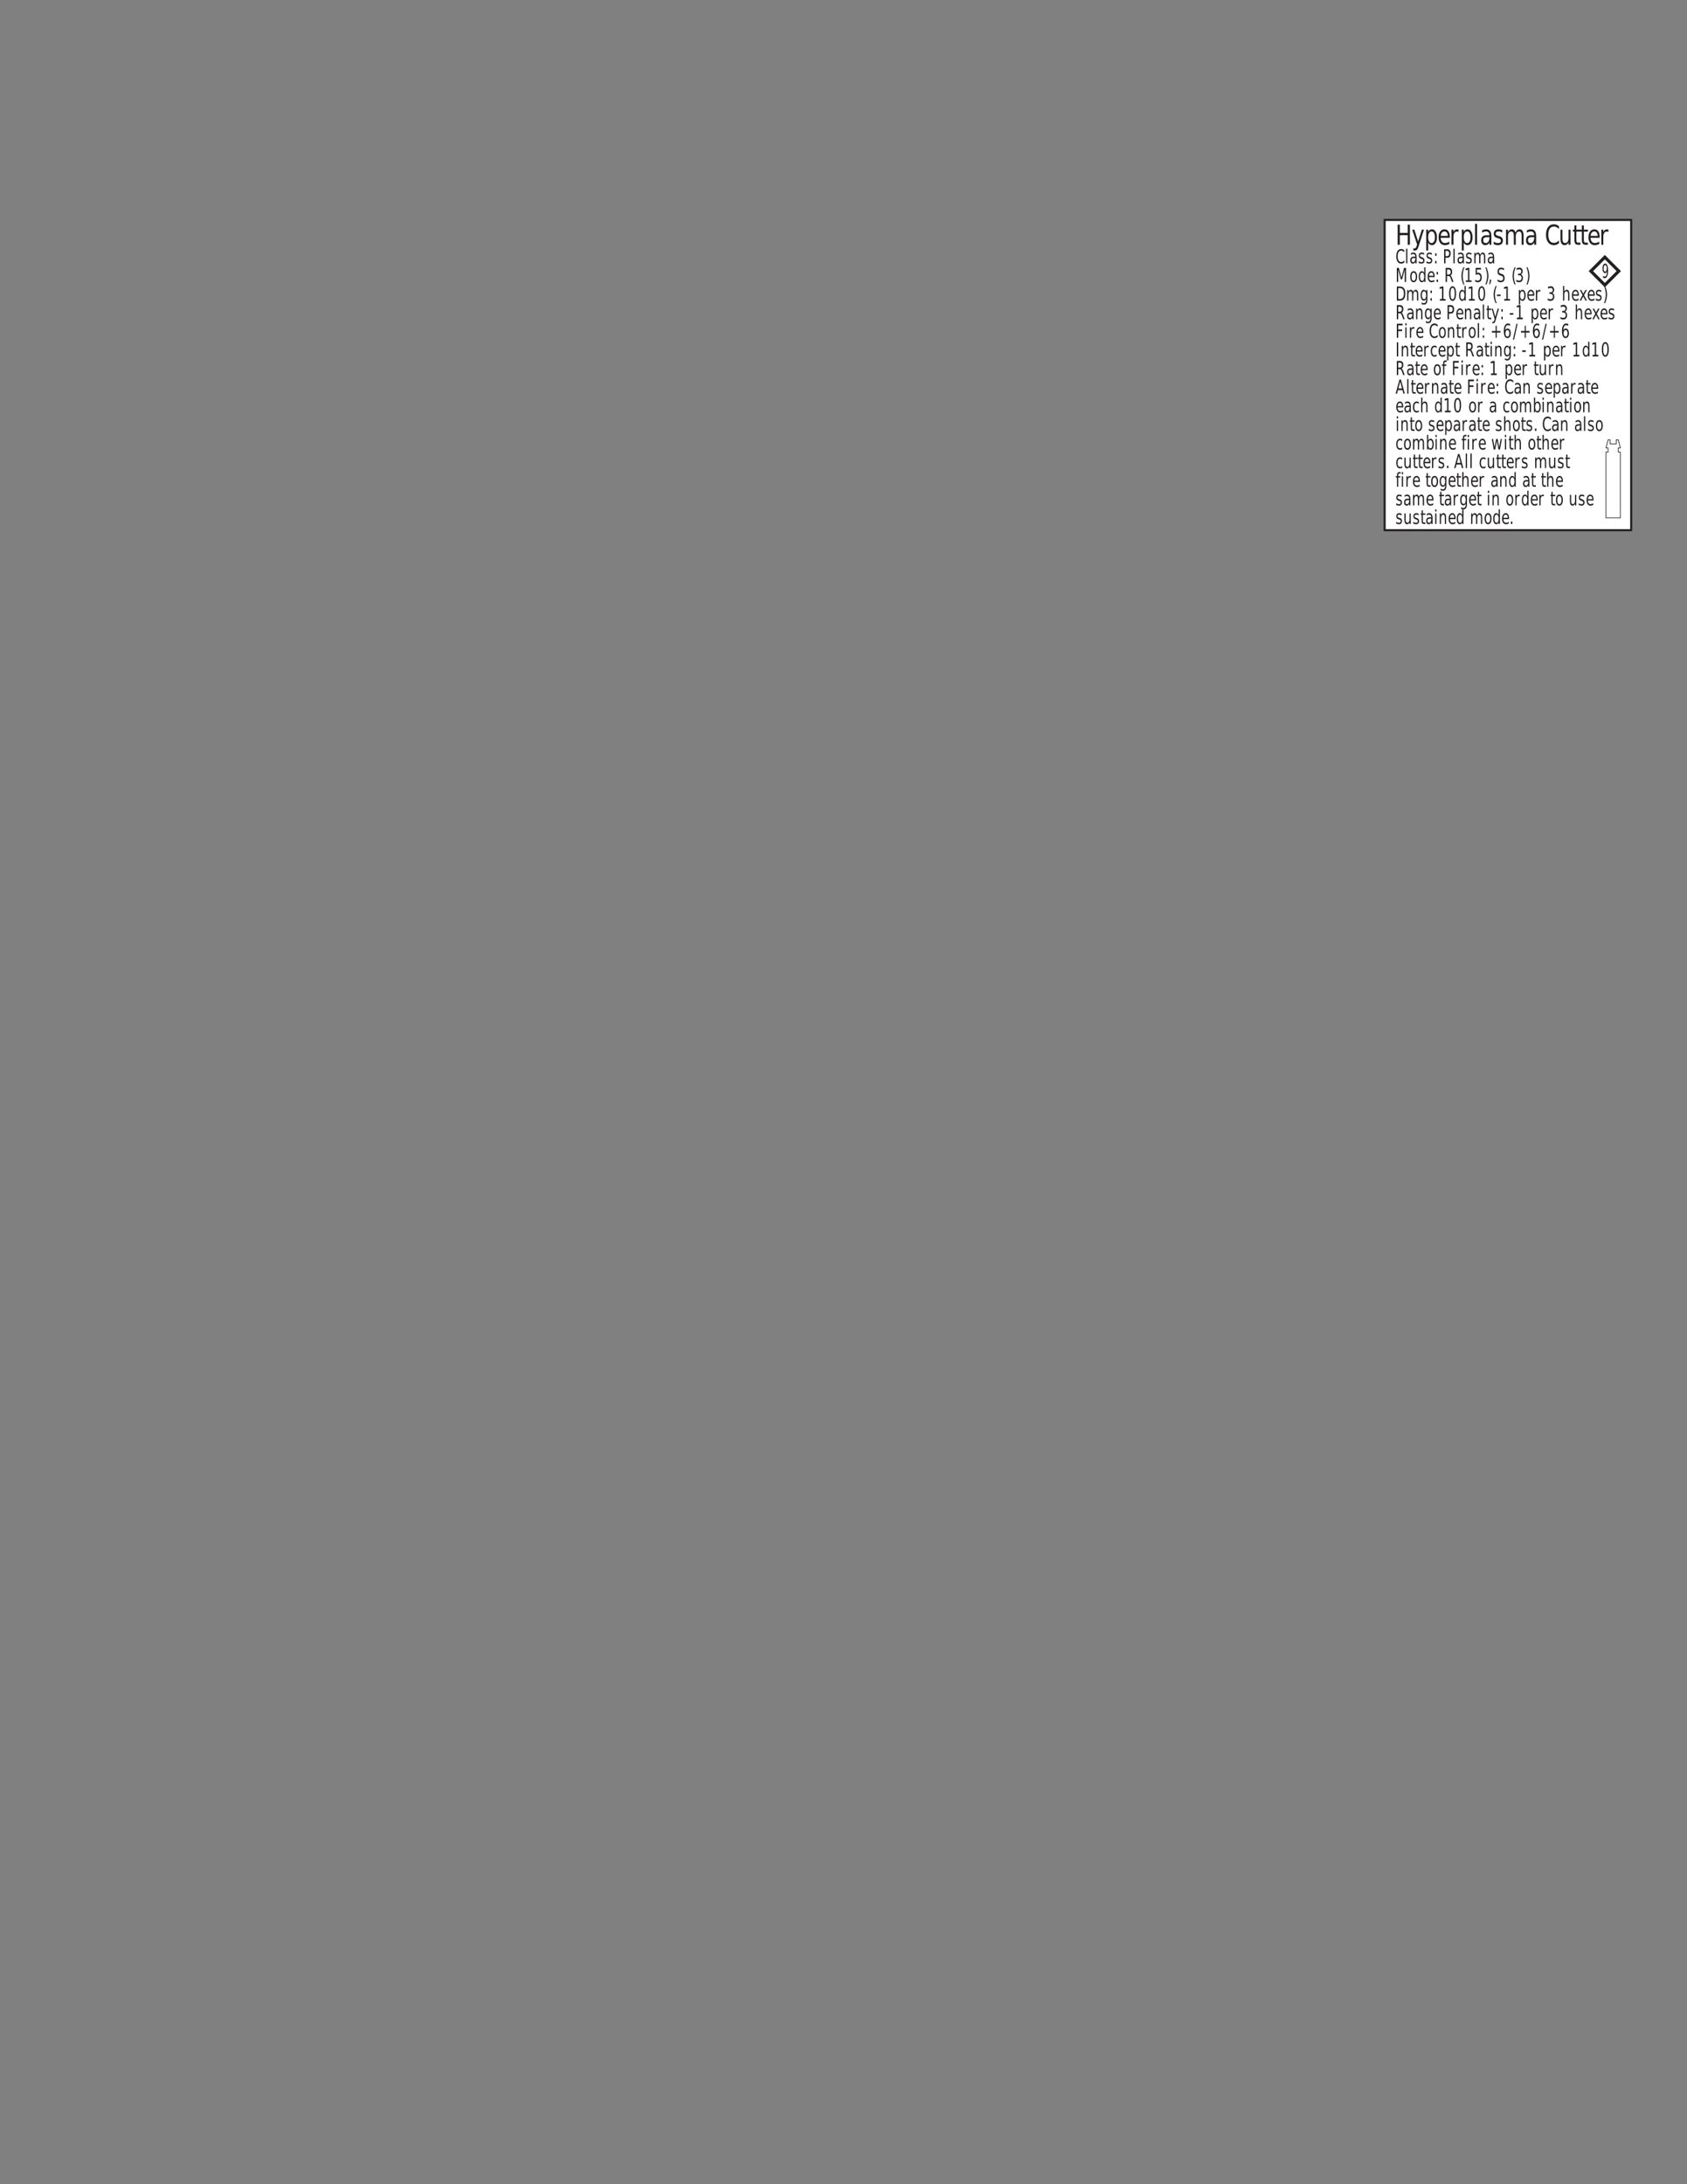 <?xml version="1.0" encoding="UTF-8" standalone="no"?>
<svg
   xmlns:dc="http://purl.org/dc/elements/1.1/"
   xmlns:cc="http://creativecommons.org/ns#"
   xmlns:rdf="http://www.w3.org/1999/02/22-rdf-syntax-ns#"
   xmlns:svg="http://www.w3.org/2000/svg"
   xmlns="http://www.w3.org/2000/svg"
   xmlns:xlink="http://www.w3.org/1999/xlink"
   xmlns:sodipodi="http://sodipodi.sourceforge.net/DTD/sodipodi-0.dtd"
   xmlns:inkscape="http://www.inkscape.org/namespaces/inkscape"
   width="612pt"
   height="792pt"
   viewBox="0 0 612 792"
   version="1.1"
   id="svg70917"
   inkscape:version="0.47 r22583"
   sodipodi:docname="ancients triumviron.svg">
  <rect x="0" y="0" width="612" height="792" fill="#808080" stroke="none"/>
  <sodipodi:namedview
     pagecolor="#ffffff"
     bordercolor="#666666"
     borderopacity="1"
     objecttolerance="10"
     gridtolerance="10"
     guidetolerance="10"
     inkscape:pageopacity="0"
     inkscape:pageshadow="2"
     inkscape:window-width="1440"
     inkscape:window-height="850"
     id="namedview77806"
     showgrid="false"
     inkscape:zoom="3.4455385"
     inkscape:cx="717.88845"
     inkscape:cy="817.48881"
     inkscape:window-x="-8"
     inkscape:window-y="-8"
     inkscape:window-maximized="1"
     inkscape:current-layer="surface0" />
  <defs
     id="defs70919">
    <inkscape:perspective
       sodipodi:type="inkscape:persp3d"
       inkscape:vp_x="0 : 495 : 1"
       inkscape:vp_y="0 : 1000 : 0"
       inkscape:vp_z="765 : 495 : 1"
       inkscape:persp3d-origin="382.5 : 330 : 1"
       id="perspective77810" />
    <g
       id="g70921">
      <symbol
         overflow="visible"
         id="glyph1-1">
        <path
           style="stroke:none;"
           d="M 0.625 -0.578 L 1.422 -0.578 L 1.422 -4.469 L 0.547 -4.234 L 0.547 -4.859 L 1.422 -5.109 L 1.922 -5.109 L 1.922 -0.578 L 2.719 -0.578 L 2.719 0 L 0.625 0 L 0.625 -0.578 Z M 0.625 -0.578 "
           id="path70978" />
      </symbol>
      <symbol
         overflow="visible"
         id="glyph1-2">
        <path
           style="stroke:none;"
           d="M 0.25 -2.203 L 1.562 -2.203 L 1.562 -1.641 L 0.25 -1.641 L 0.25 -2.203 Z M 0.25 -2.203 "
           id="path70981" />
      </symbol>
      <symbol
         overflow="visible"
         id="glyph1-4">
        <path
           style="stroke:none;"
           d="M 0.594 -0.875 L 1.094 -0.875 L 1.094 0 L 0.594 0 L 0.594 -0.875 Z M 0.594 -3.625 L 1.094 -3.625 L 1.094 -2.75 L 0.594 -2.75 L 0.594 -3.625 Z M 0.594 -3.625 "
           id="path70987" />
      </symbol>
      <symbol
         overflow="visible"
         id="glyph1-5">
        <path
           style="stroke:none;"
           d="M 2.219 -2.391 C 2.32 -2.336 2.422 -2.227 2.516 -2.062 C 2.617 -1.906 2.723 -1.68 2.828 -1.391 L 3.328 0 L 2.797 0 L 2.328 -1.312 C 2.211 -1.656 2.098 -1.879 1.984 -1.984 C 1.867 -2.098 1.711 -2.156 1.516 -2.156 L 0.984 -2.156 L 0.984 0 L 0.484 0 L 0.484 -5.109 L 1.609 -5.109 C 2.023 -5.109 2.332 -4.984 2.531 -4.734 C 2.738 -4.492 2.844 -4.129 2.844 -3.641 C 2.844 -3.316 2.789 -3.047 2.688 -2.828 C 2.582 -2.617 2.426 -2.473 2.219 -2.391 Z M 0.984 -4.531 L 0.984 -2.719 L 1.609 -2.719 C 1.836 -2.719 2.016 -2.797 2.141 -2.953 C 2.266 -3.109 2.328 -3.336 2.328 -3.641 C 2.328 -3.93 2.266 -4.148 2.141 -4.297 C 2.016 -4.453 1.836 -4.531 1.609 -4.531 L 0.984 -4.531 Z M 0.984 -4.531 "
           id="path70990" />
      </symbol>
      <symbol
         overflow="visible"
         id="glyph1-6">
        <path
           style="stroke:none;"
           d="M 2.812 -2.078 L 2.812 -1.766 L 0.75 -1.766 C 0.77 -1.328 0.863 -0.992 1.031 -0.766 C 1.195 -0.547 1.426 -0.438 1.719 -0.438 C 1.895 -0.438 2.062 -0.461 2.219 -0.516 C 2.383 -0.578 2.547 -0.672 2.703 -0.797 L 2.703 -0.188 C 2.547 -0.094 2.379 -0.023 2.203 0.016 C 2.035 0.066 1.863 0.094 1.688 0.094 C 1.258 0.094 0.914 -0.082 0.656 -0.438 C 0.406 -0.789 0.281 -1.27 0.281 -1.875 C 0.281 -2.5 0.398 -2.992 0.641 -3.359 C 0.879 -3.734 1.203 -3.922 1.609 -3.922 C 1.984 -3.922 2.273 -3.754 2.484 -3.422 C 2.703 -3.086 2.812 -2.641 2.812 -2.078 Z M 2.359 -2.25 C 2.359 -2.594 2.289 -2.867 2.156 -3.078 C 2.02 -3.285 1.844 -3.391 1.625 -3.391 C 1.375 -3.391 1.172 -3.289 1.016 -3.094 C 0.867 -2.895 0.785 -2.613 0.766 -2.25 L 2.359 -2.25 Z M 2.359 -2.25 "
           id="path70993" />
      </symbol>
      <symbol
         overflow="visible"
         id="glyph1-7">
        <path
           style="stroke:none;"
           d="M 0.922 -4.922 L 0.922 -3.828 L 1.844 -3.828 L 1.844 -3.344 L 0.922 -3.344 L 0.922 -1.266 C 0.922 -0.953 0.945 -0.75 1 -0.656 C 1.062 -0.57 1.188 -0.531 1.375 -0.531 L 1.844 -0.531 L 1.844 0 L 1.375 0 C 1.031 0 0.789 -0.086 0.656 -0.266 C 0.531 -0.453 0.469 -0.785 0.469 -1.266 L 0.469 -3.344 L 0.141 -3.344 L 0.141 -3.828 L 0.469 -3.828 L 0.469 -4.922 L 0.922 -4.922 Z M 0.922 -4.922 "
           id="path70996" />
      </symbol>
      <symbol
         overflow="visible"
         id="glyph1-8">
        <path
           style="stroke:none;"
           d="M 2.062 -3.234 C 2.008 -3.273 1.953 -3.305 1.891 -3.328 C 1.828 -3.348 1.758 -3.359 1.688 -3.359 C 1.438 -3.359 1.242 -3.242 1.109 -3.016 C 0.973 -2.785 0.906 -2.453 0.906 -2.016 L 0.906 0 L 0.453 0 L 0.453 -3.828 L 0.906 -3.828 L 0.906 -3.234 C 1 -3.461 1.117 -3.633 1.266 -3.75 C 1.422 -3.863 1.609 -3.922 1.828 -3.922 C 1.859 -3.922 1.891 -3.914 1.922 -3.906 C 1.961 -3.906 2.004 -3.898 2.047 -3.891 L 2.062 -3.234 Z M 2.062 -3.234 "
           id="path70999" />
      </symbol>
      <symbol
         overflow="visible"
         id="glyph1-9">
        <path
           style="stroke:none;"
           d="M 1.531 -3.391 C 1.289 -3.391 1.098 -3.254 0.953 -2.984 C 0.816 -2.723 0.75 -2.363 0.75 -1.906 C 0.75 -1.445 0.816 -1.086 0.953 -0.828 C 1.098 -0.566 1.289 -0.438 1.531 -0.438 C 1.77 -0.438 1.957 -0.566 2.094 -0.828 C 2.238 -1.098 2.312 -1.457 2.312 -1.906 C 2.312 -2.363 2.238 -2.723 2.094 -2.984 C 1.957 -3.254 1.77 -3.391 1.531 -3.391 Z M 1.531 -3.922 C 1.914 -3.922 2.219 -3.742 2.438 -3.391 C 2.664 -3.035 2.781 -2.539 2.781 -1.906 C 2.781 -1.281 2.664 -0.789 2.438 -0.438 C 2.219 -0.082 1.914 0.094 1.531 0.094 C 1.133 0.094 0.828 -0.082 0.609 -0.438 C 0.391 -0.789 0.281 -1.281 0.281 -1.906 C 0.281 -2.539 0.391 -3.035 0.609 -3.391 C 0.828 -3.742 1.133 -3.922 1.531 -3.922 Z M 1.531 -3.922 "
           id="path71002" />
      </symbol>
      <symbol
         overflow="visible"
         id="glyph1-10">
        <path
           style="stroke:none;"
           d=""
           id="path71005" />
      </symbol>
      <symbol
         overflow="visible"
         id="glyph1-12">
        <path
           style="stroke:none;"
           d="M 2.75 -2.312 L 2.75 0 L 2.297 0 L 2.297 -2.297 C 2.297 -2.648 2.242 -2.914 2.141 -3.094 C 2.047 -3.281 1.895 -3.375 1.688 -3.375 C 1.445 -3.375 1.254 -3.266 1.109 -3.047 C 0.973 -2.828 0.906 -2.531 0.906 -2.156 L 0.906 0 L 0.453 0 L 0.453 -5.312 L 0.906 -5.312 L 0.906 -3.234 C 1.008 -3.461 1.133 -3.633 1.281 -3.75 C 1.426 -3.863 1.598 -3.922 1.797 -3.922 C 2.109 -3.922 2.344 -3.785 2.5 -3.516 C 2.664 -3.242 2.75 -2.844 2.75 -2.312 Z M 2.75 -2.312 "
           id="path71011" />
      </symbol>
      <symbol
         overflow="visible"
         id="glyph1-13">
        <path
           style="stroke:none;"
           d="M 0.422 -1.516 L 0.422 -3.828 L 0.875 -3.828 L 0.875 -1.531 C 0.875 -1.164 0.922 -0.895 1.016 -0.719 C 1.117 -0.539 1.273 -0.453 1.484 -0.453 C 1.723 -0.453 1.91 -0.555 2.047 -0.766 C 2.191 -0.984 2.266 -1.281 2.266 -1.656 L 2.266 -3.828 L 2.719 -3.828 L 2.719 0 L 2.266 0 L 2.266 -0.594 C 2.16 -0.352 2.035 -0.176 1.891 -0.062 C 1.742 0.039 1.578 0.094 1.391 0.094 C 1.066 0.094 0.82 -0.039 0.656 -0.312 C 0.5 -0.582 0.422 -0.984 0.422 -1.516 Z M 0.422 -1.516 "
           id="path71014" />
      </symbol>
      <symbol
         overflow="visible"
         id="glyph1-14">
        <path
           style="stroke:none;"
           d="M 2.219 -3.719 L 2.219 -3.125 C 2.094 -3.207 1.957 -3.27 1.812 -3.312 C 1.676 -3.363 1.535 -3.391 1.391 -3.391 C 1.172 -3.391 1.004 -3.344 0.891 -3.25 C 0.773 -3.156 0.719 -3.008 0.719 -2.812 C 0.719 -2.664 0.758 -2.551 0.844 -2.469 C 0.926 -2.395 1.086 -2.316 1.328 -2.234 L 1.484 -2.188 C 1.797 -2.094 2.02 -1.957 2.156 -1.781 C 2.289 -1.613 2.359 -1.375 2.359 -1.062 C 2.359 -0.695 2.258 -0.41 2.062 -0.203 C 1.863 -0.004 1.586 0.094 1.234 0.094 C 1.086 0.094 0.93 0.07 0.766 0.031 C 0.609 0 0.441 -0.055 0.266 -0.141 L 0.266 -0.797 C 0.43 -0.672 0.594 -0.578 0.75 -0.516 C 0.914 -0.453 1.078 -0.422 1.234 -0.422 C 1.453 -0.422 1.617 -0.473 1.734 -0.578 C 1.848 -0.68 1.906 -0.828 1.906 -1.016 C 1.906 -1.18 1.863 -1.305 1.781 -1.391 C 1.695 -1.484 1.516 -1.578 1.234 -1.672 L 1.078 -1.719 C 0.797 -1.801 0.594 -1.926 0.469 -2.094 C 0.352 -2.258 0.297 -2.492 0.297 -2.797 C 0.297 -3.148 0.383 -3.426 0.562 -3.625 C 0.75 -3.82 1.008 -3.922 1.344 -3.922 C 1.508 -3.922 1.664 -3.898 1.812 -3.859 C 1.957 -3.828 2.094 -3.781 2.219 -3.719 Z M 2.219 -3.719 "
           id="path71017" />
      </symbol>
      <symbol
         overflow="visible"
         id="glyph1-15">
        <path
           style="stroke:none;"
           d="M 0.547 -5.109 L 2.469 -5.109 L 2.469 -4.516 L 0.984 -4.516 L 0.984 -3.266 C 1.055 -3.305 1.129 -3.332 1.203 -3.344 C 1.273 -3.363 1.348 -3.375 1.422 -3.375 C 1.828 -3.375 2.148 -3.219 2.391 -2.906 C 2.629 -2.594 2.75 -2.172 2.75 -1.641 C 2.75 -1.086 2.625 -0.66 2.375 -0.359 C 2.133 -0.055 1.789 0.094 1.344 0.094 C 1.188 0.094 1.031 0.07 0.875 0.031 C 0.719 0 0.555 -0.051 0.391 -0.125 L 0.391 -0.812 C 0.535 -0.695 0.688 -0.613 0.844 -0.562 C 1 -0.508 1.16 -0.484 1.328 -0.484 C 1.617 -0.484 1.844 -0.586 2 -0.797 C 2.164 -1.004 2.25 -1.285 2.25 -1.641 C 2.25 -1.992 2.164 -2.273 2 -2.484 C 1.844 -2.691 1.617 -2.797 1.328 -2.797 C 1.203 -2.797 1.07 -2.773 0.938 -2.734 C 0.812 -2.691 0.68 -2.629 0.547 -2.547 L 0.547 -5.109 Z M 0.547 -5.109 "
           id="path71020" />
      </symbol>
      <symbol
         overflow="visible"
         id="glyph1-16">
        <path
           style="stroke:none;"
           d="M 1.656 -2.828 C 1.426 -2.828 1.25 -2.719 1.125 -2.5 C 1 -2.289 0.938 -2.004 0.938 -1.641 C 0.938 -1.273 1 -0.984 1.125 -0.766 C 1.25 -0.555 1.426 -0.453 1.656 -0.453 C 1.875 -0.453 2.047 -0.555 2.172 -0.766 C 2.305 -0.984 2.375 -1.273 2.375 -1.641 C 2.375 -2.004 2.305 -2.289 2.172 -2.5 C 2.047 -2.719 1.875 -2.828 1.656 -2.828 Z M 2.625 -4.984 L 2.625 -4.359 C 2.5 -4.441 2.375 -4.504 2.25 -4.547 C 2.125 -4.586 2 -4.609 1.875 -4.609 C 1.551 -4.609 1.301 -4.453 1.125 -4.141 C 0.957 -3.836 0.863 -3.379 0.844 -2.766 C 0.938 -2.961 1.055 -3.113 1.203 -3.219 C 1.348 -3.32 1.508 -3.375 1.688 -3.375 C 2.051 -3.375 2.336 -3.219 2.547 -2.906 C 2.754 -2.594 2.859 -2.172 2.859 -1.641 C 2.859 -1.109 2.75 -0.688 2.531 -0.375 C 2.312 -0.062 2.02 0.094 1.656 0.094 C 1.227 0.094 0.898 -0.129 0.672 -0.578 C 0.453 -1.035 0.344 -1.691 0.344 -2.547 C 0.344 -3.348 0.477 -3.988 0.75 -4.469 C 1.031 -4.957 1.398 -5.203 1.859 -5.203 C 1.984 -5.203 2.109 -5.18 2.234 -5.141 C 2.359 -5.109 2.488 -5.055 2.625 -4.984 Z M 2.625 -4.984 "
           id="path71023" />
      </symbol>
      <symbol
         overflow="visible"
         id="glyph1-18">
        <path
           style="stroke:none;"
           d="M 1.609 0.359 C 1.484 0.816 1.359 1.113 1.234 1.25 C 1.117 1.383 0.957 1.453 0.75 1.453 L 0.391 1.453 L 0.391 0.938 L 0.656 0.938 C 0.781 0.938 0.875 0.895 0.938 0.812 C 1.008 0.727 1.086 0.531 1.172 0.219 L 1.25 -0.062 L 0.156 -3.828 L 0.625 -3.828 L 1.484 -0.828 L 2.328 -3.828 L 2.812 -3.828 L 1.609 0.359 Z M 1.609 0.359 "
           id="path71029" />
      </symbol>
      <symbol
         overflow="visible"
         id="glyph1-19">
        <path
           style="stroke:none;"
           d="M 0.906 -0.578 L 0.906 1.453 L 0.453 1.453 L 0.453 -3.828 L 0.906 -3.828 L 0.906 -3.25 C 1 -3.477 1.117 -3.645 1.266 -3.75 C 1.41 -3.863 1.582 -3.922 1.781 -3.922 C 2.113 -3.922 2.383 -3.734 2.594 -3.359 C 2.801 -2.992 2.906 -2.508 2.906 -1.906 C 2.906 -1.312 2.801 -0.828 2.594 -0.453 C 2.383 -0.086 2.113 0.094 1.781 0.094 C 1.582 0.094 1.41 0.039 1.266 -0.062 C 1.117 -0.176 1 -0.348 0.906 -0.578 Z M 2.438 -1.906 C 2.438 -2.375 2.367 -2.738 2.234 -3 C 2.098 -3.258 1.91 -3.391 1.672 -3.391 C 1.43 -3.391 1.242 -3.258 1.109 -3 C 0.973 -2.738 0.906 -2.375 0.906 -1.906 C 0.906 -1.445 0.973 -1.082 1.109 -0.812 C 1.242 -0.551 1.43 -0.422 1.672 -0.422 C 1.91 -0.422 2.098 -0.551 2.234 -0.812 C 2.367 -1.082 2.438 -1.445 2.438 -1.906 Z M 2.438 -1.906 "
           id="path71032" />
      </symbol>
      <symbol
         overflow="visible"
         id="glyph1-20">
        <path
           style="stroke:none;"
           d="M 0.469 -5.312 L 0.922 -5.312 L 0.922 0 L 0.469 0 L 0.469 -5.312 Z M 0.469 -5.312 "
           id="path71035" />
      </symbol>
      <symbol
         overflow="visible"
         id="glyph1-21">
        <path
           style="stroke:none;"
           d="M 1.719 -1.922 C 1.352 -1.922 1.098 -1.863 0.953 -1.75 C 0.816 -1.633 0.75 -1.438 0.75 -1.156 C 0.75 -0.938 0.801 -0.758 0.906 -0.625 C 1.008 -0.488 1.148 -0.422 1.328 -0.422 C 1.578 -0.422 1.773 -0.547 1.922 -0.797 C 2.078 -1.047 2.156 -1.375 2.156 -1.781 L 2.156 -1.922 L 1.719 -1.922 Z M 2.609 -2.188 L 2.609 0 L 2.156 0 L 2.156 -0.578 C 2.051 -0.348 1.922 -0.176 1.766 -0.062 C 1.617 0.039 1.438 0.094 1.219 0.094 C 0.938 0.094 0.711 -0.016 0.547 -0.234 C 0.379 -0.453 0.297 -0.742 0.297 -1.109 C 0.297 -1.547 0.398 -1.875 0.609 -2.094 C 0.816 -2.312 1.125 -2.422 1.531 -2.422 L 2.156 -2.422 L 2.156 -2.484 C 2.156 -2.766 2.086 -2.984 1.953 -3.141 C 1.816 -3.305 1.629 -3.391 1.391 -3.391 C 1.234 -3.391 1.078 -3.363 0.922 -3.312 C 0.773 -3.258 0.633 -3.18 0.5 -3.078 L 0.5 -3.656 C 0.664 -3.738 0.828 -3.801 0.984 -3.844 C 1.141 -3.895 1.289 -3.922 1.438 -3.922 C 1.832 -3.922 2.125 -3.773 2.312 -3.484 C 2.508 -3.203 2.609 -2.77 2.609 -2.188 Z M 2.609 -2.188 "
           id="path71038" />
      </symbol>
      <symbol
         overflow="visible"
         id="glyph1-22">
        <path
           style="stroke:none;"
           d="M 2.594 -3.094 C 2.707 -3.375 2.844 -3.582 3 -3.719 C 3.156 -3.852 3.344 -3.922 3.562 -3.922 C 3.844 -3.922 4.062 -3.781 4.219 -3.5 C 4.375 -3.219 4.453 -2.82 4.453 -2.312 L 4.453 0 L 4 0 L 4 -2.297 C 4 -2.66 3.953 -2.93 3.859 -3.109 C 3.766 -3.285 3.625 -3.375 3.438 -3.375 C 3.195 -3.375 3.008 -3.266 2.875 -3.047 C 2.738 -2.828 2.672 -2.531 2.672 -2.156 L 2.672 0 L 2.219 0 L 2.219 -2.297 C 2.219 -2.66 2.172 -2.93 2.078 -3.109 C 1.992 -3.285 1.852 -3.375 1.656 -3.375 C 1.426 -3.375 1.242 -3.266 1.109 -3.047 C 0.973 -2.828 0.906 -2.531 0.906 -2.156 L 0.906 0 L 0.453 0 L 0.453 -3.828 L 0.906 -3.828 L 0.906 -3.234 C 1.008 -3.461 1.129 -3.633 1.266 -3.75 C 1.41 -3.863 1.582 -3.922 1.781 -3.922 C 1.977 -3.922 2.145 -3.848 2.281 -3.703 C 2.426 -3.566 2.531 -3.363 2.594 -3.094 Z M 2.594 -3.094 "
           id="path71041" />
      </symbol>
      <symbol
         overflow="visible"
         id="glyph1-23">
        <path
           style="stroke:none;"
           d="M 3.219 -4.703 L 3.219 -3.984 C 3.051 -4.203 2.875 -4.363 2.688 -4.469 C 2.5 -4.57 2.301 -4.625 2.094 -4.625 C 1.676 -4.625 1.352 -4.445 1.125 -4.094 C 0.906 -3.738 0.797 -3.223 0.797 -2.547 C 0.797 -1.867 0.906 -1.352 1.125 -1 C 1.352 -0.645 1.676 -0.469 2.094 -0.469 C 2.301 -0.469 2.5 -0.52 2.688 -0.625 C 2.875 -0.738 3.051 -0.898 3.219 -1.109 L 3.219 -0.391 C 3.051 -0.223 2.867 -0.098 2.672 -0.016 C 2.484 0.055 2.281 0.094 2.062 0.094 C 1.508 0.094 1.07 -0.141 0.75 -0.609 C 0.438 -1.078 0.281 -1.723 0.281 -2.547 C 0.281 -3.367 0.438 -4.016 0.75 -4.484 C 1.07 -4.961 1.508 -5.203 2.062 -5.203 C 2.281 -5.203 2.484 -5.16 2.672 -5.078 C 2.867 -4.992 3.051 -4.867 3.219 -4.703 Z M 3.219 -4.703 "
           id="path71044" />
      </symbol>
      <symbol
         overflow="visible"
         id="glyph1-26">
        <path
           style="stroke:none;"
           d="M 0.484 -5.109 L 2.578 -5.109 L 2.578 -4.516 L 0.984 -4.516 L 0.984 -3.016 L 2.422 -3.016 L 2.422 -2.438 L 0.984 -2.438 L 0.984 0 L 0.484 0 L 0.484 -5.109 Z M 0.484 -5.109 "
           id="path71053" />
      </symbol>
      <symbol
         overflow="visible"
         id="glyph1-27">
        <path
           style="stroke:none;"
           d="M 0.203 -3.828 L 0.656 -3.828 L 1.219 -0.844 L 1.781 -3.828 L 2.312 -3.828 L 2.875 -0.844 L 3.438 -3.828 L 3.875 -3.828 L 3.172 0 L 2.641 0 L 2.047 -3.141 L 1.453 0 L 0.922 0 L 0.203 -3.828 Z M 0.203 -3.828 "
           id="path71056" />
      </symbol>
      <symbol
         overflow="visible"
         id="glyph1-28">
        <path
           style="stroke:none;"
           d="M 2.266 -3.25 L 2.266 -5.312 L 2.719 -5.312 L 2.719 0 L 2.266 0 L 2.266 -0.578 C 2.172 -0.348 2.051 -0.176 1.906 -0.062 C 1.77 0.039 1.598 0.094 1.391 0.094 C 1.066 0.094 0.801 -0.086 0.594 -0.453 C 0.383 -0.828 0.281 -1.312 0.281 -1.906 C 0.281 -2.508 0.383 -2.992 0.594 -3.359 C 0.801 -3.734 1.066 -3.922 1.391 -3.922 C 1.598 -3.922 1.77 -3.863 1.906 -3.75 C 2.051 -3.645 2.172 -3.477 2.266 -3.25 Z M 0.734 -1.906 C 0.734 -1.445 0.801 -1.082 0.938 -0.812 C 1.07 -0.551 1.258 -0.422 1.5 -0.422 C 1.738 -0.422 1.926 -0.551 2.062 -0.812 C 2.195 -1.082 2.266 -1.445 2.266 -1.906 C 2.266 -2.375 2.195 -2.738 2.062 -3 C 1.926 -3.258 1.738 -3.391 1.5 -3.391 C 1.258 -3.391 1.07 -3.258 0.938 -3 C 0.801 -2.738 0.734 -2.375 0.734 -1.906 Z M 0.734 -1.906 "
           id="path71059" />
      </symbol>
      <symbol
         overflow="visible"
         id="glyph1-29">
        <path
           style="stroke:none;"
           d="M 2.672 -4.938 L 2.672 -4.266 C 2.484 -4.391 2.305 -4.484 2.141 -4.547 C 1.973 -4.609 1.816 -4.641 1.672 -4.641 C 1.398 -4.641 1.191 -4.566 1.047 -4.422 C 0.898 -4.273 0.828 -4.066 0.828 -3.797 C 0.828 -3.566 0.875 -3.395 0.969 -3.281 C 1.062 -3.164 1.242 -3.07 1.516 -3 L 1.812 -2.922 C 2.188 -2.816 2.457 -2.641 2.625 -2.391 C 2.801 -2.148 2.891 -1.82 2.891 -1.406 C 2.891 -0.914 2.77 -0.539 2.531 -0.281 C 2.301 -0.031 1.957 0.094 1.5 0.094 C 1.32 0.094 1.133 0.066 0.938 0.016 C 0.75 -0.035 0.551 -0.113 0.344 -0.219 L 0.344 -0.938 C 0.539 -0.781 0.734 -0.66 0.922 -0.578 C 1.117 -0.504 1.312 -0.469 1.5 -0.469 C 1.781 -0.469 1.992 -0.539 2.141 -0.688 C 2.297 -0.844 2.375 -1.066 2.375 -1.359 C 2.375 -1.609 2.316 -1.801 2.203 -1.938 C 2.098 -2.082 1.922 -2.191 1.672 -2.266 L 1.375 -2.344 C 1.008 -2.445 0.742 -2.609 0.578 -2.828 C 0.41 -3.047 0.328 -3.348 0.328 -3.734 C 0.328 -4.191 0.441 -4.551 0.672 -4.812 C 0.898 -5.07 1.211 -5.203 1.609 -5.203 C 1.773 -5.203 1.945 -5.176 2.125 -5.125 C 2.301 -5.082 2.484 -5.02 2.672 -4.938 Z M 2.672 -4.938 "
           id="path71062" />
      </symbol>
      <symbol
         overflow="visible"
         id="glyph1-30">
        <path
           style="stroke:none;"
           d="M 2.438 -3.688 L 2.438 -3.094 C 2.312 -3.188 2.18 -3.258 2.047 -3.312 C 1.922 -3.363 1.797 -3.391 1.672 -3.391 C 1.379 -3.391 1.148 -3.258 0.984 -3 C 0.828 -2.738 0.75 -2.375 0.75 -1.906 C 0.75 -1.438 0.828 -1.07 0.984 -0.812 C 1.148 -0.562 1.379 -0.438 1.672 -0.438 C 1.797 -0.438 1.922 -0.457 2.047 -0.5 C 2.18 -0.551 2.312 -0.629 2.438 -0.734 L 2.438 -0.141 C 2.312 -0.066 2.18 -0.008 2.047 0.031 C 1.91 0.07 1.77 0.094 1.625 0.094 C 1.207 0.094 0.879 -0.082 0.641 -0.438 C 0.398 -0.801 0.281 -1.289 0.281 -1.906 C 0.281 -2.531 0.398 -3.02 0.641 -3.375 C 0.891 -3.738 1.227 -3.922 1.656 -3.922 C 1.789 -3.922 1.922 -3.898 2.047 -3.859 C 2.18 -3.816 2.312 -3.758 2.438 -3.688 Z M 2.438 -3.688 "
           id="path71065" />
      </symbol>
      <symbol
         overflow="visible"
         id="glyph1-33">
        <path
           style="stroke:none;"
           d="M 1.594 -4.656 C 1.332 -4.656 1.141 -4.477 1.016 -4.125 C 0.891 -3.77 0.828 -3.242 0.828 -2.547 C 0.828 -1.848 0.891 -1.32 1.016 -0.969 C 1.141 -0.625 1.332 -0.453 1.594 -0.453 C 1.844 -0.453 2.031 -0.625 2.156 -0.969 C 2.289 -1.32 2.359 -1.848 2.359 -2.547 C 2.359 -3.242 2.289 -3.77 2.156 -4.125 C 2.031 -4.477 1.844 -4.656 1.594 -4.656 Z M 1.594 -5.203 C 2 -5.203 2.305 -4.973 2.516 -4.516 C 2.734 -4.066 2.844 -3.41 2.844 -2.547 C 2.844 -1.691 2.734 -1.035 2.516 -0.578 C 2.305 -0.129 2 0.094 1.594 0.094 C 1.188 0.094 0.875 -0.129 0.656 -0.578 C 0.438 -1.035 0.328 -1.691 0.328 -2.547 C 0.328 -3.41 0.438 -4.066 0.656 -4.516 C 0.875 -4.973 1.188 -5.203 1.594 -5.203 Z M 1.594 -5.203 "
           id="path71074" />
      </symbol>
      <symbol
         overflow="visible"
         id="glyph1-34">
        <path
           style="stroke:none;"
           d="M 0.984 -4.531 L 0.984 -2.625 L 1.609 -2.625 C 1.836 -2.625 2.016 -2.707 2.141 -2.875 C 2.266 -3.039 2.328 -3.273 2.328 -3.578 C 2.328 -3.879 2.266 -4.113 2.141 -4.281 C 2.016 -4.445 1.836 -4.531 1.609 -4.531 L 0.984 -4.531 Z M 0.484 -5.109 L 1.609 -5.109 C 2.016 -5.109 2.32 -4.977 2.531 -4.719 C 2.738 -4.457 2.844 -4.078 2.844 -3.578 C 2.844 -3.078 2.738 -2.695 2.531 -2.438 C 2.32 -2.176 2.016 -2.047 1.609 -2.047 L 0.984 -2.047 L 0.984 0 L 0.484 0 L 0.484 -5.109 Z M 0.484 -5.109 "
           id="path71077" />
      </symbol>
      <symbol
         overflow="visible"
         id="glyph1-35">
        <path
           style="stroke:none;"
           d="M 0.484 -5.109 L 0.984 -5.109 L 0.984 0 L 0.484 0 L 0.484 -5.109 Z M 0.484 -5.109 "
           id="path71080" />
      </symbol>
      <symbol
         overflow="visible"
         id="glyph1-36">
        <path
           style="stroke:none;"
           d="M 0.484 -5.109 L 1.219 -5.109 L 2.156 -1.625 L 3.094 -5.109 L 3.828 -5.109 L 3.828 0 L 3.344 0 L 3.344 -4.484 L 2.406 -0.984 L 1.906 -0.984 L 0.969 -4.484 L 0.969 0 L 0.484 0 L 0.484 -5.109 Z M 0.484 -5.109 "
           id="path71083" />
      </symbol>
      <symbol
         overflow="visible"
         id="glyph1-37">
        <path
           style="stroke:none;"
           d="M 1.703 -4.422 L 1.047 -1.891 L 2.375 -1.891 L 1.703 -4.422 Z M 1.438 -5.109 L 1.984 -5.109 L 3.375 0 L 2.859 0 L 2.531 -1.312 L 0.891 -1.312 L 0.562 0 L 0.047 0 L 1.438 -5.109 Z M 1.438 -5.109 "
           id="path71086" />
      </symbol>
      <symbol
         overflow="visible"
         id="glyph1-39">
        <path
           style="stroke:none;"
           d="M 0.469 -3.828 L 0.922 -3.828 L 0.922 0 L 0.469 0 L 0.469 -3.828 Z M 0.469 -5.312 L 0.922 -5.312 L 0.922 -4.516 L 0.469 -4.516 L 0.469 -5.312 Z M 0.469 -5.312 "
           id="path71092" />
      </symbol>
      <symbol
         overflow="visible"
         id="glyph1-40">
        <path
           style="stroke:none;"
           d="M 1.266 -5.109 L 1.688 -5.109 L 0.422 0.656 L 0 0.656 L 1.266 -5.109 Z M 1.266 -5.109 "
           id="path71095" />
      </symbol>
      <symbol
         overflow="visible"
         id="glyph1-41">
        <path
           style="stroke:none;"
           d="M 2.438 -1.906 C 2.438 -2.375 2.367 -2.738 2.234 -3 C 2.098 -3.258 1.91 -3.391 1.672 -3.391 C 1.43 -3.391 1.242 -3.258 1.109 -3 C 0.973 -2.738 0.906 -2.375 0.906 -1.906 C 0.906 -1.445 0.973 -1.082 1.109 -0.812 C 1.242 -0.551 1.43 -0.422 1.672 -0.422 C 1.91 -0.422 2.098 -0.551 2.234 -0.812 C 2.367 -1.082 2.438 -1.445 2.438 -1.906 Z M 0.906 -3.25 C 1 -3.477 1.117 -3.645 1.266 -3.75 C 1.41 -3.863 1.582 -3.922 1.781 -3.922 C 2.113 -3.922 2.383 -3.734 2.594 -3.359 C 2.801 -2.992 2.906 -2.508 2.906 -1.906 C 2.906 -1.312 2.801 -0.828 2.594 -0.453 C 2.383 -0.086 2.113 0.094 1.781 0.094 C 1.582 0.094 1.41 0.039 1.266 -0.062 C 1.117 -0.176 1 -0.348 0.906 -0.578 L 0.906 0 L 0.453 0 L 0.453 -5.312 L 0.906 -5.312 L 0.906 -3.25 Z M 0.906 -3.25 "
           id="path71098" />
      </symbol>
      <symbol
         overflow="visible"
         id="glyph1-42">
        <path
           style="stroke:none;"
           d="M 2.75 -2.312 L 2.75 0 L 2.297 0 L 2.297 -2.297 C 2.297 -2.648 2.242 -2.914 2.141 -3.094 C 2.047 -3.281 1.895 -3.375 1.688 -3.375 C 1.445 -3.375 1.254 -3.266 1.109 -3.047 C 0.973 -2.828 0.906 -2.531 0.906 -2.156 L 0.906 0 L 0.453 0 L 0.453 -3.828 L 0.906 -3.828 L 0.906 -3.234 C 1.008 -3.461 1.133 -3.633 1.281 -3.75 C 1.426 -3.863 1.598 -3.922 1.797 -3.922 C 2.109 -3.922 2.344 -3.785 2.5 -3.516 C 2.664 -3.242 2.75 -2.844 2.75 -2.312 Z M 2.75 -2.312 "
           id="path71101" />
      </symbol>
      <symbol
         overflow="visible"
         id="glyph1-43">
        <path
           style="stroke:none;"
           d="M 1.859 -5.312 L 1.859 -4.797 L 1.422 -4.797 C 1.266 -4.797 1.156 -4.75 1.094 -4.656 C 1.031 -4.562 1 -4.398 1 -4.172 L 1 -3.828 L 1.734 -3.828 L 1.734 -3.344 L 1 -3.344 L 1 0 L 0.547 0 L 0.547 -3.344 L 0.109 -3.344 L 0.109 -3.828 L 0.547 -3.828 L 0.547 -4.094 C 0.547 -4.52 0.613 -4.828 0.75 -5.016 C 0.895 -5.211 1.125 -5.312 1.438 -5.312 L 1.859 -5.312 Z M 1.859 -5.312 "
           id="path71104" />
      </symbol>
      <symbol
         overflow="visible"
         id="glyph1-45">
        <path
           style="stroke:none;"
           d="M 0.984 -4.531 L 0.984 -0.562 L 1.578 -0.562 C 2.078 -0.562 2.441 -0.723 2.672 -1.047 C 2.91 -1.367 3.031 -1.875 3.031 -2.562 C 3.031 -3.238 2.91 -3.734 2.672 -4.047 C 2.441 -4.367 2.078 -4.531 1.578 -4.531 L 0.984 -4.531 Z M 0.484 -5.109 L 1.5 -5.109 C 2.207 -5.109 2.727 -4.898 3.062 -4.484 C 3.395 -4.078 3.562 -3.438 3.562 -2.562 C 3.562 -1.676 3.395 -1.023 3.062 -0.609 C 2.727 -0.203 2.207 0 1.5 0 L 0.484 0 L 0.484 -5.109 Z M 0.484 -5.109 "
           id="path71110" />
      </symbol>
      <symbol
         overflow="visible"
         id="glyph1-47">
        <path
           style="stroke:none;"
           d="M 2.031 -2.75 C 2.27 -2.676 2.453 -2.523 2.578 -2.297 C 2.711 -2.078 2.781 -1.805 2.781 -1.484 C 2.781 -0.984 2.656 -0.594 2.406 -0.312 C 2.156 -0.039 1.805 0.094 1.359 0.094 C 1.203 0.094 1.039 0.07 0.875 0.031 C 0.719 -0.008 0.551 -0.07 0.375 -0.156 L 0.375 -0.828 C 0.52 -0.711 0.672 -0.625 0.828 -0.562 C 0.992 -0.508 1.164 -0.484 1.344 -0.484 C 1.645 -0.484 1.879 -0.566 2.047 -0.734 C 2.211 -0.91 2.297 -1.16 2.297 -1.484 C 2.297 -1.785 2.219 -2.02 2.062 -2.188 C 1.914 -2.352 1.707 -2.438 1.438 -2.438 L 1.016 -2.438 L 1.016 -3.016 L 1.453 -3.016 C 1.691 -3.016 1.875 -3.082 2 -3.219 C 2.133 -3.352 2.203 -3.547 2.203 -3.797 C 2.203 -4.055 2.133 -4.254 2 -4.391 C 1.875 -4.535 1.688 -4.609 1.438 -4.609 C 1.301 -4.609 1.156 -4.586 1 -4.547 C 0.844 -4.504 0.672 -4.441 0.484 -4.359 L 0.484 -4.984 C 0.672 -5.055 0.848 -5.109 1.016 -5.141 C 1.18 -5.18 1.336 -5.203 1.484 -5.203 C 1.859 -5.203 2.156 -5.082 2.375 -4.844 C 2.594 -4.602 2.703 -4.281 2.703 -3.875 C 2.703 -3.594 2.641 -3.352 2.516 -3.156 C 2.398 -2.957 2.238 -2.82 2.031 -2.75 Z M 2.031 -2.75 "
           id="path71116" />
      </symbol>
      <symbol
         overflow="visible"
         id="glyph1-49">
        <path
           style="stroke:none;"
           d="M 2.266 -1.953 C 2.266 -2.41 2.195 -2.766 2.062 -3.016 C 1.938 -3.266 1.75 -3.391 1.5 -3.391 C 1.258 -3.391 1.07 -3.266 0.938 -3.016 C 0.801 -2.766 0.734 -2.41 0.734 -1.953 C 0.734 -1.504 0.801 -1.156 0.938 -0.906 C 1.07 -0.656 1.258 -0.531 1.5 -0.531 C 1.75 -0.531 1.938 -0.656 2.062 -0.906 C 2.195 -1.156 2.266 -1.504 2.266 -1.953 Z M 2.719 -0.469 C 2.719 0.176 2.613 0.656 2.406 0.969 C 2.195 1.289 1.879 1.453 1.453 1.453 C 1.297 1.453 1.145 1.438 1 1.406 C 0.863 1.375 0.734 1.32 0.609 1.25 L 0.609 0.641 C 0.734 0.742 0.859 0.816 0.984 0.859 C 1.117 0.91 1.254 0.938 1.391 0.938 C 1.68 0.938 1.898 0.828 2.047 0.609 C 2.191 0.398 2.266 0.078 2.266 -0.359 L 2.266 -0.672 C 2.172 -0.441 2.051 -0.27 1.906 -0.156 C 1.77 -0.051 1.598 0 1.391 0 C 1.055 0 0.785 -0.176 0.578 -0.531 C 0.379 -0.895 0.281 -1.367 0.281 -1.953 C 0.281 -2.547 0.379 -3.02 0.578 -3.375 C 0.785 -3.738 1.055 -3.922 1.391 -3.922 C 1.598 -3.922 1.77 -3.863 1.906 -3.75 C 2.051 -3.633 2.172 -3.469 2.266 -3.25 L 2.266 -3.828 L 2.719 -3.828 L 2.719 -0.469 Z M 2.719 -0.469 "
           id="path71122" />
      </symbol>
      <symbol
         overflow="visible"
         id="glyph1-51">
        <path
           style="stroke:none;"
           d="M 1.547 -5.312 C 1.328 -4.789 1.164 -4.27 1.062 -3.75 C 0.957 -3.238 0.906 -2.723 0.906 -2.203 C 0.906 -1.672 0.957 -1.145 1.062 -0.625 C 1.164 -0.113 1.328 0.398 1.547 0.922 L 1.156 0.922 C 0.914 0.391 0.734 -0.133 0.609 -0.656 C 0.492 -1.176 0.438 -1.691 0.438 -2.203 C 0.438 -2.703 0.492 -3.207 0.609 -3.719 C 0.734 -4.238 0.914 -4.77 1.156 -5.312 L 1.547 -5.312 Z M 1.547 -5.312 "
           id="path71128" />
      </symbol>
      <symbol
         overflow="visible"
         id="glyph1-52">
        <path
           style="stroke:none;"
           d="M 0.406 -5.312 L 0.797 -5.312 C 1.035 -4.77 1.211 -4.238 1.328 -3.719 C 1.453 -3.207 1.516 -2.703 1.516 -2.203 C 1.516 -1.691 1.453 -1.176 1.328 -0.656 C 1.211 -0.133 1.035 0.391 0.797 0.922 L 0.406 0.922 C 0.613 0.398 0.77 -0.113 0.875 -0.625 C 0.988 -1.145 1.047 -1.672 1.047 -2.203 C 1.047 -2.723 0.988 -3.238 0.875 -3.75 C 0.77 -4.27 0.613 -4.789 0.406 -5.312 Z M 0.406 -5.312 "
           id="path71131" />
      </symbol>
      <symbol
         overflow="visible"
         id="glyph1-53">
        <path
           style="stroke:none;"
           d="M 0.594 -0.875 L 1.094 -0.875 L 1.094 -0.281 L 0.703 0.812 L 0.391 0.812 L 0.594 -0.281 L 0.594 -0.875 Z M 0.594 -0.875 "
           id="path71134" />
      </symbol>
      <symbol
         overflow="visible"
         id="glyph1-54">
        <path
           style="stroke:none;"
           d="M 2.75 -3.828 L 1.75 -1.969 L 2.797 0 L 2.266 0 L 1.469 -1.5 L 0.672 0 L 0.141 0 L 1.203 -2 L 0.234 -3.828 L 0.766 -3.828 L 1.484 -2.469 L 2.219 -3.828 L 2.75 -3.828 Z M 2.75 -3.828 "
           id="path71137" />
      </symbol>
      <symbol
         overflow="visible"
         id="glyph1-55">
        <path
           style="stroke:none;"
           d="M 2.297 -4.391 L 2.297 -2.484 L 3.656 -2.484 L 3.656 -1.906 L 2.297 -1.906 L 2.297 0 L 1.891 0 L 1.891 -1.906 L 0.531 -1.906 L 0.531 -2.484 L 1.891 -2.484 L 1.891 -4.391 L 2.297 -4.391 Z M 2.297 -4.391 "
           id="path71140" />
      </symbol>
      <symbol
         overflow="visible"
         id="glyph1-56">
        <path
           style="stroke:none;"
           d="M 0.531 -0.875 L 1.047 -0.875 L 1.047 0 L 0.531 0 L 0.531 -0.875 Z M 0.531 -0.875 "
           id="path71143" />
      </symbol>
      <symbol
         overflow="visible"
         id="glyph20-1">
        <path
           style="stroke:none;"
           d="M 0.438 -0.109 L 0.438 -0.734 C 0.539 -0.648 0.641 -0.586 0.734 -0.547 C 0.836 -0.504 0.941 -0.484 1.047 -0.484 C 1.305 -0.484 1.504 -0.633 1.641 -0.938 C 1.773 -1.25 1.852 -1.719 1.875 -2.344 C 1.801 -2.145 1.703 -1.992 1.578 -1.891 C 1.461 -1.785 1.336 -1.734 1.203 -1.734 C 0.91 -1.734 0.676 -1.883 0.5 -2.188 C 0.332 -2.5 0.25 -2.922 0.25 -3.453 C 0.25 -3.984 0.336 -4.406 0.516 -4.719 C 0.691 -5.039 0.926 -5.203 1.219 -5.203 C 1.562 -5.203 1.82 -4.973 2 -4.516 C 2.176 -4.066 2.266 -3.41 2.266 -2.547 C 2.266 -1.742 2.156 -1.102 1.938 -0.625 C 1.719 -0.145 1.426 0.094 1.062 0.094 C 0.957 0.094 0.852 0.078 0.75 0.047 C 0.656 0.016 0.551 -0.035 0.438 -0.109 Z M 1.219 -2.266 C 1.395 -2.266 1.535 -2.367 1.641 -2.578 C 1.742 -2.797 1.797 -3.086 1.797 -3.453 C 1.797 -3.828 1.742 -4.117 1.641 -4.328 C 1.535 -4.547 1.395 -4.656 1.219 -4.656 C 1.039 -4.656 0.898 -4.547 0.797 -4.328 C 0.703 -4.117 0.656 -3.828 0.656 -3.453 C 0.656 -3.086 0.703 -2.797 0.797 -2.578 C 0.898 -2.367 1.039 -2.266 1.219 -2.266 Z M 1.219 -2.266 "
           id="path71986" />
      </symbol>
      <symbol
         overflow="visible"
         id="glyph21-1">
        <path
           style="stroke:none;"
           d="M 0.781 -7.297 L 1.578 -7.297 L 1.578 -4.297 L 4.438 -4.297 L 4.438 -7.297 L 5.234 -7.297 L 5.234 0 L 4.438 0 L 4.438 -3.469 L 1.578 -3.469 L 1.578 0 L 0.781 0 L 0.781 -7.297 Z M 0.781 -7.297 "
           id="path71992" />
      </symbol>
      <symbol
         overflow="visible"
         id="glyph21-2">
        <path
           style="stroke:none;"
           d="M 2.578 0.516 C 2.367 1.16 2.164 1.582 1.969 1.781 C 1.781 1.977 1.523 2.078 1.203 2.078 L 0.641 2.078 L 0.641 1.328 L 1.062 1.328 C 1.258 1.328 1.41 1.27 1.516 1.156 C 1.629 1.039 1.75 0.766 1.875 0.328 L 2.016 -0.094 L 0.234 -5.469 L 1 -5.469 L 2.375 -1.188 L 3.734 -5.469 L 4.5 -5.469 L 2.578 0.516 Z M 2.578 0.516 "
           id="path71995" />
      </symbol>
      <symbol
         overflow="visible"
         id="glyph21-3">
        <path
           style="stroke:none;"
           d="M 1.453 -0.828 L 1.453 2.078 L 0.734 2.078 L 0.734 -5.469 L 1.453 -5.469 L 1.453 -4.641 C 1.598 -4.961 1.785 -5.203 2.016 -5.359 C 2.254 -5.516 2.531 -5.594 2.844 -5.594 C 3.375 -5.594 3.805 -5.328 4.141 -4.797 C 4.473 -4.273 4.641 -3.586 4.641 -2.734 C 4.641 -1.867 4.473 -1.172 4.141 -0.641 C 3.805 -0.117 3.375 0.141 2.844 0.141 C 2.531 0.141 2.254 0.062 2.016 -0.094 C 1.785 -0.25 1.598 -0.492 1.453 -0.828 Z M 3.891 -2.734 C 3.891 -3.391 3.781 -3.906 3.562 -4.281 C 3.352 -4.656 3.055 -4.844 2.672 -4.844 C 2.297 -4.844 2 -4.656 1.781 -4.281 C 1.562 -3.906 1.453 -3.391 1.453 -2.734 C 1.453 -2.066 1.562 -1.547 1.781 -1.172 C 2 -0.797 2.297 -0.609 2.672 -0.609 C 3.055 -0.609 3.352 -0.797 3.562 -1.172 C 3.781 -1.547 3.891 -2.066 3.891 -2.734 Z M 3.891 -2.734 "
           id="path71998" />
      </symbol>
      <symbol
         overflow="visible"
         id="glyph21-4">
        <path
           style="stroke:none;"
           d="M 4.5 -2.953 L 4.5 -2.516 L 1.188 -2.516 C 1.219 -1.898 1.367 -1.43 1.641 -1.109 C 1.91 -0.785 2.281 -0.625 2.75 -0.625 C 3.031 -0.625 3.301 -0.664 3.562 -0.75 C 3.82 -0.832 4.078 -0.957 4.328 -1.125 L 4.328 -0.281 C 4.066 -0.145 3.801 -0.039 3.531 0.031 C 3.258 0.102 2.988 0.141 2.719 0.141 C 2.02 0.141 1.461 -0.109 1.047 -0.609 C 0.641 -1.117 0.438 -1.812 0.438 -2.688 C 0.438 -3.582 0.629 -4.289 1.016 -4.812 C 1.41 -5.332 1.938 -5.594 2.594 -5.594 C 3.176 -5.594 3.641 -5.359 3.984 -4.891 C 4.328 -4.422 4.5 -3.773 4.5 -2.953 Z M 3.781 -3.219 C 3.77 -3.707 3.656 -4.098 3.438 -4.391 C 3.227 -4.691 2.945 -4.844 2.594 -4.844 C 2.195 -4.844 1.875 -4.695 1.625 -4.406 C 1.383 -4.125 1.25 -3.727 1.219 -3.219 L 3.781 -3.219 Z M 3.781 -3.219 "
           id="path72001" />
      </symbol>
      <symbol
         overflow="visible"
         id="glyph21-5">
        <path
           style="stroke:none;"
           d="M 3.297 -4.625 C 3.211 -4.688 3.125 -4.727 3.031 -4.75 C 2.938 -4.781 2.832 -4.797 2.719 -4.797 C 2.312 -4.797 2 -4.629 1.781 -4.297 C 1.562 -3.973 1.453 -3.5 1.453 -2.875 L 1.453 0 L 0.734 0 L 0.734 -5.469 L 1.453 -5.469 L 1.453 -4.625 C 1.598 -4.957 1.789 -5.203 2.031 -5.359 C 2.281 -5.516 2.578 -5.594 2.922 -5.594 C 2.973 -5.594 3.023 -5.586 3.078 -5.578 C 3.141 -5.578 3.207 -5.566 3.281 -5.547 L 3.297 -4.625 Z M 3.297 -4.625 "
           id="path72004" />
      </symbol>
      <symbol
         overflow="visible"
         id="glyph21-6">
        <path
           style="stroke:none;"
           d="M 0.75 -7.594 L 1.469 -7.594 L 1.469 0 L 0.75 0 L 0.75 -7.594 Z M 0.75 -7.594 "
           id="path72007" />
      </symbol>
      <symbol
         overflow="visible"
         id="glyph21-7">
        <path
           style="stroke:none;"
           d="M 2.75 -2.75 C 2.164 -2.75 1.758 -2.664 1.531 -2.5 C 1.312 -2.332 1.203 -2.051 1.203 -1.656 C 1.203 -1.332 1.285 -1.078 1.453 -0.891 C 1.617 -0.703 1.848 -0.609 2.141 -0.609 C 2.535 -0.609 2.852 -0.785 3.094 -1.141 C 3.332 -1.492 3.453 -1.961 3.453 -2.547 L 3.453 -2.75 L 2.75 -2.75 Z M 4.172 -3.125 L 4.172 0 L 3.453 0 L 3.453 -0.828 C 3.297 -0.492 3.094 -0.25 2.844 -0.094 C 2.602 0.062 2.305 0.141 1.953 0.141 C 1.504 0.141 1.145 -0.016 0.875 -0.328 C 0.613 -0.641 0.484 -1.062 0.484 -1.594 C 0.484 -2.207 0.645 -2.672 0.969 -2.984 C 1.301 -3.297 1.797 -3.453 2.453 -3.453 L 3.453 -3.453 L 3.453 -3.547 C 3.453 -3.953 3.344 -4.27 3.125 -4.5 C 2.914 -4.727 2.613 -4.844 2.219 -4.844 C 1.969 -4.844 1.723 -4.801 1.484 -4.719 C 1.242 -4.645 1.016 -4.535 0.797 -4.391 L 0.797 -5.219 C 1.066 -5.344 1.32 -5.438 1.562 -5.5 C 1.812 -5.562 2.055 -5.594 2.297 -5.594 C 2.922 -5.594 3.391 -5.391 3.703 -4.984 C 4.016 -4.578 4.172 -3.957 4.172 -3.125 Z M 4.172 -3.125 "
           id="path72010" />
      </symbol>
      <symbol
         overflow="visible"
         id="glyph21-8">
        <path
           style="stroke:none;"
           d="M 3.547 -5.312 L 3.547 -4.453 C 3.336 -4.586 3.125 -4.688 2.906 -4.75 C 2.688 -4.812 2.461 -4.844 2.234 -4.844 C 1.879 -4.844 1.609 -4.773 1.422 -4.641 C 1.242 -4.504 1.156 -4.301 1.156 -4.031 C 1.156 -3.82 1.219 -3.656 1.344 -3.531 C 1.477 -3.414 1.738 -3.305 2.125 -3.203 L 2.375 -3.125 C 2.883 -2.988 3.242 -2.797 3.453 -2.547 C 3.672 -2.297 3.781 -1.953 3.781 -1.516 C 3.781 -1.004 3.617 -0.598 3.297 -0.297 C 2.973 -0.004 2.531 0.141 1.969 0.141 C 1.738 0.141 1.492 0.109 1.234 0.047 C 0.984 -0.004 0.719 -0.086 0.438 -0.203 L 0.438 -1.125 C 0.695 -0.957 0.957 -0.828 1.219 -0.734 C 1.477 -0.648 1.734 -0.609 1.984 -0.609 C 2.328 -0.609 2.586 -0.68 2.766 -0.828 C 2.953 -0.973 3.047 -1.176 3.047 -1.438 C 3.047 -1.688 2.977 -1.875 2.844 -2 C 2.707 -2.133 2.422 -2.258 1.984 -2.375 L 1.734 -2.453 C 1.285 -2.566 0.961 -2.742 0.766 -2.984 C 0.566 -3.234 0.469 -3.566 0.469 -3.984 C 0.469 -4.504 0.613 -4.898 0.906 -5.172 C 1.195 -5.453 1.609 -5.594 2.141 -5.594 C 2.41 -5.594 2.66 -5.566 2.891 -5.516 C 3.129 -5.473 3.348 -5.406 3.547 -5.312 Z M 3.547 -5.312 "
           id="path72013" />
      </symbol>
      <symbol
         overflow="visible"
         id="glyph21-9">
        <path
           style="stroke:none;"
           d="M 4.156 -4.422 C 4.344 -4.828 4.562 -5.125 4.812 -5.312 C 5.062 -5.5 5.352 -5.594 5.688 -5.594 C 6.145 -5.594 6.492 -5.395 6.734 -5 C 6.984 -4.602 7.109 -4.035 7.109 -3.297 L 7.109 0 L 6.391 0 L 6.391 -3.266 C 6.391 -3.797 6.316 -4.188 6.172 -4.438 C 6.023 -4.688 5.797 -4.812 5.484 -4.812 C 5.117 -4.812 4.828 -4.656 4.609 -4.344 C 4.391 -4.039 4.281 -3.625 4.281 -3.094 L 4.281 0 L 3.562 0 L 3.562 -3.266 C 3.562 -3.797 3.484 -4.188 3.328 -4.438 C 3.18 -4.688 2.957 -4.812 2.656 -4.812 C 2.281 -4.812 1.984 -4.656 1.766 -4.344 C 1.555 -4.039 1.453 -3.625 1.453 -3.094 L 1.453 0 L 0.734 0 L 0.734 -5.469 L 1.453 -5.469 L 1.453 -4.625 C 1.617 -4.957 1.816 -5.203 2.047 -5.359 C 2.273 -5.516 2.547 -5.594 2.859 -5.594 C 3.172 -5.594 3.438 -5.492 3.656 -5.297 C 3.883 -5.098 4.051 -4.805 4.156 -4.422 Z M 4.156 -4.422 "
           id="path72016" />
      </symbol>
      <symbol
         overflow="visible"
         id="glyph21-10">
        <path
           style="stroke:none;"
           d=""
           id="path72019" />
      </symbol>
      <symbol
         overflow="visible"
         id="glyph21-11">
        <path
           style="stroke:none;"
           d="M 5.156 -6.734 L 5.156 -5.688 C 4.883 -6 4.598 -6.227 4.297 -6.375 C 4.004 -6.531 3.688 -6.609 3.344 -6.609 C 2.676 -6.609 2.164 -6.352 1.812 -5.844 C 1.457 -5.332 1.281 -4.598 1.281 -3.641 C 1.281 -2.68 1.457 -1.945 1.812 -1.438 C 2.164 -0.926 2.676 -0.672 3.344 -0.672 C 3.688 -0.672 4.004 -0.742 4.297 -0.891 C 4.598 -1.047 4.883 -1.281 5.156 -1.594 L 5.156 -0.562 C 4.875 -0.32 4.578 -0.145 4.266 -0.031 C 3.961 0.082 3.641 0.141 3.297 0.141 C 2.41 0.141 1.711 -0.195 1.203 -0.875 C 0.703 -1.551 0.453 -2.473 0.453 -3.641 C 0.453 -4.805 0.703 -5.727 1.203 -6.406 C 1.711 -7.082 2.41 -7.422 3.297 -7.422 C 3.648 -7.422 3.977 -7.363 4.281 -7.25 C 4.594 -7.133 4.883 -6.961 5.156 -6.734 Z M 5.156 -6.734 "
           id="path72022" />
      </symbol>
      <symbol
         overflow="visible"
         id="glyph21-12">
        <path
           style="stroke:none;"
           d="M 0.688 -2.156 L 0.688 -5.469 L 1.406 -5.469 L 1.406 -2.188 C 1.406 -1.676 1.484 -1.289 1.641 -1.031 C 1.805 -0.77 2.051 -0.641 2.375 -0.641 C 2.758 -0.641 3.062 -0.789 3.281 -1.094 C 3.508 -1.406 3.625 -1.832 3.625 -2.375 L 3.625 -5.469 L 4.344 -5.469 L 4.344 0 L 3.625 0 L 3.625 -0.844 C 3.445 -0.508 3.242 -0.258 3.016 -0.094 C 2.785 0.062 2.52 0.141 2.219 0.141 C 1.719 0.141 1.336 -0.051 1.078 -0.438 C 0.816 -0.832 0.688 -1.406 0.688 -2.156 Z M 0.688 -2.156 "
           id="path72025" />
      </symbol>
      <symbol
         overflow="visible"
         id="glyph21-13">
        <path
           style="stroke:none;"
           d="M 1.469 -7.016 L 1.469 -5.469 L 2.953 -5.469 L 2.953 -4.766 L 1.469 -4.766 L 1.469 -1.797 C 1.469 -1.359 1.516 -1.07 1.609 -0.938 C 1.711 -0.812 1.91 -0.75 2.203 -0.75 L 2.953 -0.75 L 2.953 0 L 2.203 0 C 1.648 0 1.27 -0.129 1.062 -0.391 C 0.852 -0.648 0.75 -1.117 0.75 -1.797 L 0.75 -4.766 L 0.219 -4.766 L 0.219 -5.469 L 0.75 -5.469 L 0.75 -7.016 L 1.469 -7.016 Z M 1.469 -7.016 "
           id="path72028" />
      </symbol>
      </g>
  </defs>
  <g
     id="surface0">
    <path
       style="fill-rule:nonzero;fill:rgb(100%,100%,100%);fill-opacity:1;stroke-width:0.75;stroke-linecap:butt;stroke-linejoin:miter;stroke:rgb(13.73%,12.16%,12.549%);stroke-opacity:1;stroke-miterlimit:4;"
       d="M 591.75 600.75 L 591.75 713.25 L 502.312 713.25 L 502.312 600.75 L 591.75 600.75 Z M 591.75 600.75 "
       transform="matrix(1,0,0,-1,0,793)"
       id="path76948" />
    <path
       style="fill-rule:nonzero;fill:rgb(100%,100%,100%);fill-opacity:1;stroke-width:1.125;stroke-linecap:butt;stroke-linejoin:miter;stroke:rgb(13.73%,12.16%,12.549%);stroke-opacity:1;stroke-miterlimit:4;"
       d="M 577.125 694.688 L 582.188 699.75 L 587.25 694.688 L 582.188 689.625 L 577.125 694.688 Z M 577.125 694.688 "
       transform="matrix(1,0,0,-1,0,793)"
       id="path76950" />
    <g
       style="fill:#211e1e;fill-opacity:1"
       id="g76952"
       transform="translate(1.161,0.464)">
      <use
         xlink:href="#glyph20-1"
         x="579.936"
         y="100.311"
         id="use76954"
         width="612"
         height="792" />
    </g>
    <g
       style="fill:rgb(13.73%,12.16%,12.549%);fill-opacity:1;"
       id="g76956">
      <use
         xlink:href="#glyph21-1"
         x="506.25"
         y="88.75"
         id="use76958" />
      <use
         xlink:href="#glyph21-2"
         x="512.08"
         y="88.75"
         id="use76960" />
      <use
         xlink:href="#glyph21-3"
         x="516.66"
         y="88.75"
         id="use76962" />
      <use
         xlink:href="#glyph21-4"
         x="521.45"
         y="88.75"
         id="use76964" />
      <use
         xlink:href="#glyph21-5"
         x="525.82"
         y="88.75"
         id="use76966" />
      <use
         xlink:href="#glyph21-3"
         x="529.57"
         y="88.75"
         id="use76968" />
      <use
         xlink:href="#glyph21-6"
         x="534.36"
         y="88.75"
         id="use76970" />
      <use
         xlink:href="#glyph21-7"
         x="536.86"
         y="88.75"
         id="use76972" />
      <use
         xlink:href="#glyph21-8"
         x="541.44"
         y="88.75"
         id="use76974" />
      <use
         xlink:href="#glyph21-9"
         x="545.61"
         y="88.75"
         id="use76976" />
      <use
         xlink:href="#glyph21-7"
         x="553.11"
         y="88.75"
         id="use76978" />
      <use
         xlink:href="#glyph21-10"
         x="557.69"
         y="88.75"
         id="use76980" />
      <use
         xlink:href="#glyph21-11"
         x="560.4"
         y="88.75"
         id="use76982" />
      <use
         xlink:href="#glyph21-12"
         x="565.4"
         y="88.75"
         id="use76984" />
      <use
         xlink:href="#glyph21-13"
         x="570.4"
         y="88.75"
         id="use76986" />
      <use
         xlink:href="#glyph21-13"
         x="573.11"
         y="88.75"
         id="use76988" />
      <use
         xlink:href="#glyph21-4"
         x="575.82"
         y="88.75"
         id="use76990" />
      <use
         xlink:href="#glyph21-5"
         x="580.19"
         y="88.75"
         id="use76992" />
    </g>
    <g
       style="fill:rgb(13.73%,12.16%,12.549%);fill-opacity:1;"
       id="g76994">
      <use
         xlink:href="#glyph1-23"
         x="506.25"
         y="95.5"
         id="use76996" />
      <use
         xlink:href="#glyph1-20"
         x="509.625"
         y="95.5"
         id="use76998" />
      <use
         xlink:href="#glyph1-21"
         x="511.312"
         y="95.5"
         id="use77000" />
      <use
         xlink:href="#glyph1-14"
         x="514.404"
         y="95.5"
         id="use77002" />
      <use
         xlink:href="#glyph1-14"
         x="517.218"
         y="95.5"
         id="use77004" />
      <use
         xlink:href="#glyph1-4"
         x="520.033"
         y="95.5"
         id="use77006" />
      <use
         xlink:href="#glyph1-10"
         x="521.579"
         y="95.5"
         id="use77008" />
      <use
         xlink:href="#glyph1-34"
         x="523.408"
         y="95.5"
         id="use77010" />
      <use
         xlink:href="#glyph1-20"
         x="526.783"
         y="95.5"
         id="use77012" />
      <use
         xlink:href="#glyph1-21"
         x="528.471"
         y="95.5"
         id="use77014" />
      <use
         xlink:href="#glyph1-14"
         x="531.562"
         y="95.5"
         id="use77016" />
      <use
         xlink:href="#glyph1-22"
         x="534.377"
         y="95.5"
         id="use77018" />
      <use
         xlink:href="#glyph1-21"
         x="539.439"
         y="95.5"
         id="use77020" />
    </g>
    <g
       style="fill:rgb(13.73%,12.16%,12.549%);fill-opacity:1;"
       id="g77022">
      <use
         xlink:href="#glyph1-36"
         x="506.25"
         y="102.25"
         id="use77024" />
      <use
         xlink:href="#glyph1-9"
         x="511.312"
         y="102.25"
         id="use77026" />
      <use
         xlink:href="#glyph1-28"
         x="514.404"
         y="102.25"
         id="use77028" />
      <use
         xlink:href="#glyph1-6"
         x="517.637"
         y="102.25"
         id="use77030" />
      <use
         xlink:href="#glyph1-4"
         x="520.587"
         y="102.25"
         id="use77032" />
      <use
         xlink:href="#glyph1-10"
         x="522.132"
         y="102.25"
         id="use77034" />
      <use
         xlink:href="#glyph1-5"
         x="523.962"
         y="102.25"
         id="use77036" />
      <use
         xlink:href="#glyph1-10"
         x="527.897"
         y="102.25"
         id="use77038" />
      <use
         xlink:href="#glyph1-51"
         x="529.726"
         y="102.25"
         id="use77040" />
      <use
         xlink:href="#glyph1-1"
         x="531.13"
         y="102.25"
         id="use77042" />
      <use
         xlink:href="#glyph1-15"
         x="534.789"
         y="102.25"
         id="use77044" />
      <use
         xlink:href="#glyph1-52"
         x="538.447"
         y="102.25"
         id="use77046" />
      <use
         xlink:href="#glyph1-53"
         x="539.851"
         y="102.25"
         id="use77048" />
      <use
         xlink:href="#glyph1-10"
         x="541.113"
         y="102.25"
         id="use77050" />
      <use
         xlink:href="#glyph1-29"
         x="542.943"
         y="102.25"
         id="use77052" />
      <use
         xlink:href="#glyph1-10"
         x="546.459"
         y="102.25"
         id="use77054" />
      <use
         xlink:href="#glyph1-51"
         x="548.289"
         y="102.25"
         id="use77056" />
      <use
         xlink:href="#glyph1-47"
         x="549.693"
         y="102.25"
         id="use77058" />
      <use
         xlink:href="#glyph1-52"
         x="553.351"
         y="102.25"
         id="use77060" />
    </g>
    <g
       style="fill:rgb(13.73%,12.16%,12.549%);fill-opacity:1;"
       id="g77062">
      <use
         xlink:href="#glyph1-45"
         x="506.25"
         y="109"
         id="use77064" />
      <use
         xlink:href="#glyph1-22"
         x="510.043"
         y="109"
         id="use77066" />
      <use
         xlink:href="#glyph1-49"
         x="515.106"
         y="109"
         id="use77068" />
      <use
         xlink:href="#glyph1-4"
         x="518.339"
         y="109"
         id="use77070" />
      <use
         xlink:href="#glyph1-10"
         x="519.885"
         y="109"
         id="use77072" />
      <use
         xlink:href="#glyph1-1"
         x="521.714"
         y="109"
         id="use77074" />
      <use
         xlink:href="#glyph1-33"
         x="525.372"
         y="109"
         id="use77076" />
      <use
         xlink:href="#glyph1-28"
         x="529.031"
         y="109"
         id="use77078" />
      <use
         xlink:href="#glyph1-1"
         x="532.264"
         y="109"
         id="use77080" />
      <use
         xlink:href="#glyph1-33"
         x="535.923"
         y="109"
         id="use77082" />
      <use
         xlink:href="#glyph1-10"
         x="539.581"
         y="109"
         id="use77084" />
      <use
         xlink:href="#glyph1-51"
         x="541.41"
         y="109"
         id="use77086" />
      <use
         xlink:href="#glyph1-2"
         x="542.814"
         y="109"
         id="use77088" />
      <use
         xlink:href="#glyph1-1"
         x="545.062"
         y="109"
         id="use77090" />
      <use
         xlink:href="#glyph1-10"
         x="548.721"
         y="109"
         id="use77092" />
      <use
         xlink:href="#glyph1-19"
         x="550.55"
         y="109"
         id="use77094" />
      <use
         xlink:href="#glyph1-6"
         x="553.783"
         y="109"
         id="use77096" />
      <use
         xlink:href="#glyph1-8"
         x="556.733"
         y="109"
         id="use77098" />
      <use
         xlink:href="#glyph1-10"
         x="559.264"
         y="109"
         id="use77100" />
      <use
         xlink:href="#glyph1-47"
         x="561.093"
         y="109"
         id="use77102" />
      <use
         xlink:href="#glyph1-10"
         x="564.752"
         y="109"
         id="use77104" />
      <use
         xlink:href="#glyph1-12"
         x="566.581"
         y="109"
         id="use77106" />
      <use
         xlink:href="#glyph1-6"
         x="569.956"
         y="109"
         id="use77108" />
      <use
         xlink:href="#glyph1-54"
         x="572.906"
         y="109"
         id="use77110" />
      <use
         xlink:href="#glyph1-6"
         x="575.721"
         y="109"
         id="use77112" />
      <use
         xlink:href="#glyph1-14"
         x="578.67"
         y="109"
         id="use77114" />
      <use
         xlink:href="#glyph1-52"
         x="581.485"
         y="109"
         id="use77116" />
    </g>
    <g
       style="fill:rgb(13.73%,12.16%,12.549%);fill-opacity:1;"
       id="g77118">
      <use
         xlink:href="#glyph1-5"
         x="506.25"
         y="115.75"
         id="use77120" />
      <use
         xlink:href="#glyph1-21"
         x="510.185"
         y="115.75"
         id="use77122" />
      <use
         xlink:href="#glyph1-42"
         x="513.276"
         y="115.75"
         id="use77124" />
      <use
         xlink:href="#glyph1-49"
         x="516.651"
         y="115.75"
         id="use77126" />
      <use
         xlink:href="#glyph1-6"
         x="519.885"
         y="115.75"
         id="use77128" />
      <use
         xlink:href="#glyph1-10"
         x="522.834"
         y="115.75"
         id="use77130" />
      <use
         xlink:href="#glyph1-34"
         x="524.664"
         y="115.75"
         id="use77132" />
      <use
         xlink:href="#glyph1-6"
         x="528.039"
         y="115.75"
         id="use77134" />
      <use
         xlink:href="#glyph1-42"
         x="530.988"
         y="115.75"
         id="use77136" />
      <use
         xlink:href="#glyph1-21"
         x="534.363"
         y="115.75"
         id="use77138" />
      <use
         xlink:href="#glyph1-20"
         x="537.455"
         y="115.75"
         id="use77140" />
      <use
         xlink:href="#glyph1-7"
         x="539.142"
         y="115.75"
         id="use77142" />
      <use
         xlink:href="#glyph1-18"
         x="540.972"
         y="115.75"
         id="use77144" />
      <use
         xlink:href="#glyph1-4"
         x="544.063"
         y="115.75"
         id="use77146" />
      <use
         xlink:href="#glyph1-10"
         x="545.609"
         y="115.75"
         id="use77148" />
      <use
         xlink:href="#glyph1-2"
         x="547.438"
         y="115.75"
         id="use77150" />
      <use
         xlink:href="#glyph1-1"
         x="549.686"
         y="115.75"
         id="use77152" />
      <use
         xlink:href="#glyph1-10"
         x="553.344"
         y="115.75"
         id="use77154" />
      <use
         xlink:href="#glyph1-19"
         x="555.174"
         y="115.75"
         id="use77156" />
      <use
         xlink:href="#glyph1-6"
         x="558.407"
         y="115.75"
         id="use77158" />
      <use
         xlink:href="#glyph1-8"
         x="561.357"
         y="115.75"
         id="use77160" />
      <use
         xlink:href="#glyph1-10"
         x="563.888"
         y="115.75"
         id="use77162" />
      <use
         xlink:href="#glyph1-47"
         x="565.717"
         y="115.75"
         id="use77164" />
      <use
         xlink:href="#glyph1-10"
         x="569.376"
         y="115.75"
         id="use77166" />
      <use
         xlink:href="#glyph1-12"
         x="571.205"
         y="115.75"
         id="use77168" />
      <use
         xlink:href="#glyph1-6"
         x="574.58"
         y="115.75"
         id="use77170" />
      <use
         xlink:href="#glyph1-54"
         x="577.53"
         y="115.75"
         id="use77172" />
      <use
         xlink:href="#glyph1-6"
         x="580.344"
         y="115.75"
         id="use77174" />
      <use
         xlink:href="#glyph1-14"
         x="583.294"
         y="115.75"
         id="use77176" />
    </g>
    <g
       style="fill:rgb(13.73%,12.16%,12.549%);fill-opacity:1;"
       id="g77178">
      <use
         xlink:href="#glyph1-26"
         x="506.25"
         y="122.5"
         id="use77180" />
      <use
         xlink:href="#glyph1-39"
         x="509.341"
         y="122.5"
         id="use77182" />
      <use
         xlink:href="#glyph1-8"
         x="511.029"
         y="122.5"
         id="use77184" />
      <use
         xlink:href="#glyph1-6"
         x="513.56"
         y="122.5"
         id="use77186" />
      <use
         xlink:href="#glyph1-10"
         x="516.51"
         y="122.5"
         id="use77188" />
      <use
         xlink:href="#glyph1-23"
         x="518.339"
         y="122.5"
         id="use77190" />
      <use
         xlink:href="#glyph1-9"
         x="521.714"
         y="122.5"
         id="use77192" />
      <use
         xlink:href="#glyph1-42"
         x="524.805"
         y="122.5"
         id="use77194" />
      <use
         xlink:href="#glyph1-7"
         x="528.18"
         y="122.5"
         id="use77196" />
      <use
         xlink:href="#glyph1-8"
         x="530.01"
         y="122.5"
         id="use77198" />
      <use
         xlink:href="#glyph1-9"
         x="532.541"
         y="122.5"
         id="use77200" />
      <use
         xlink:href="#glyph1-20"
         x="535.632"
         y="122.5"
         id="use77202" />
      <use
         xlink:href="#glyph1-4"
         x="537.32"
         y="122.5"
         id="use77204" />
      <use
         xlink:href="#glyph1-10"
         x="538.866"
         y="122.5"
         id="use77206" />
      <use
         xlink:href="#glyph1-55"
         x="540.695"
         y="122.5"
         id="use77208" />
      <use
         xlink:href="#glyph1-16"
         x="545.197"
         y="122.5"
         id="use77210" />
      <use
         xlink:href="#glyph1-40"
         x="548.856"
         y="122.5"
         id="use77212" />
      <use
         xlink:href="#glyph1-55"
         x="551.245"
         y="122.5"
         id="use77214" />
      <use
         xlink:href="#glyph1-16"
         x="555.747"
         y="122.5"
         id="use77216" />
      <use
         xlink:href="#glyph1-40"
         x="559.406"
         y="122.5"
         id="use77218" />
      <use
         xlink:href="#glyph1-55"
         x="561.795"
         y="122.5"
         id="use77220" />
      <use
         xlink:href="#glyph1-16"
         x="566.298"
         y="122.5"
         id="use77222" />
    </g>
    <g
       style="fill:rgb(13.73%,12.16%,12.549%);fill-opacity:1;"
       id="g77224">
      <use
         xlink:href="#glyph1-35"
         x="506.25"
         y="129.25"
         id="use77226" />
      <use
         xlink:href="#glyph1-42"
         x="508.079"
         y="129.25"
         id="use77228" />
      <use
         xlink:href="#glyph1-7"
         x="511.454"
         y="129.25"
         id="use77230" />
      <use
         xlink:href="#glyph1-6"
         x="513.283"
         y="129.25"
         id="use77232" />
      <use
         xlink:href="#glyph1-8"
         x="516.233"
         y="129.25"
         id="use77234" />
      <use
         xlink:href="#glyph1-30"
         x="518.764"
         y="129.25"
         id="use77236" />
      <use
         xlink:href="#glyph1-6"
         x="521.579"
         y="129.25"
         id="use77238" />
      <use
         xlink:href="#glyph1-19"
         x="524.529"
         y="129.25"
         id="use77240" />
      <use
         xlink:href="#glyph1-7"
         x="527.762"
         y="129.25"
         id="use77242" />
      <use
         xlink:href="#glyph1-10"
         x="529.591"
         y="129.25"
         id="use77244" />
      <use
         xlink:href="#glyph1-5"
         x="531.42"
         y="129.25"
         id="use77246" />
      <use
         xlink:href="#glyph1-21"
         x="535.356"
         y="129.25"
         id="use77248" />
      <use
         xlink:href="#glyph1-7"
         x="538.447"
         y="129.25"
         id="use77250" />
      <use
         xlink:href="#glyph1-39"
         x="540.276"
         y="129.25"
         id="use77252" />
      <use
         xlink:href="#glyph1-42"
         x="541.964"
         y="129.25"
         id="use77254" />
      <use
         xlink:href="#glyph1-49"
         x="545.339"
         y="129.25"
         id="use77256" />
      <use
         xlink:href="#glyph1-4"
         x="548.572"
         y="129.25"
         id="use77258" />
      <use
         xlink:href="#glyph1-10"
         x="550.118"
         y="129.25"
         id="use77260" />
      <use
         xlink:href="#glyph1-2"
         x="551.947"
         y="129.25"
         id="use77262" />
      <use
         xlink:href="#glyph1-1"
         x="554.195"
         y="129.25"
         id="use77264" />
      <use
         xlink:href="#glyph1-10"
         x="557.853"
         y="129.25"
         id="use77266" />
      <use
         xlink:href="#glyph1-19"
         x="559.683"
         y="129.25"
         id="use77268" />
      <use
         xlink:href="#glyph1-6"
         x="562.916"
         y="129.25"
         id="use77270" />
      <use
         xlink:href="#glyph1-8"
         x="565.866"
         y="129.25"
         id="use77272" />
      <use
         xlink:href="#glyph1-10"
         x="568.397"
         y="129.25"
         id="use77274" />
      <use
         xlink:href="#glyph1-1"
         x="570.226"
         y="129.25"
         id="use77276" />
      <use
         xlink:href="#glyph1-28"
         x="573.885"
         y="129.25"
         id="use77278" />
      <use
         xlink:href="#glyph1-1"
         x="577.118"
         y="129.25"
         id="use77280" />
      <use
         xlink:href="#glyph1-33"
         x="580.776"
         y="129.25"
         id="use77282" />
    </g>
    <g
       style="fill:rgb(13.73%,12.16%,12.549%);fill-opacity:1;"
       id="g77284">
      <use
         xlink:href="#glyph1-5"
         x="506.25"
         y="136"
         id="use77286" />
      <use
         xlink:href="#glyph1-21"
         x="510.185"
         y="136"
         id="use77288" />
      <use
         xlink:href="#glyph1-7"
         x="513.276"
         y="136"
         id="use77290" />
      <use
         xlink:href="#glyph1-6"
         x="515.106"
         y="136"
         id="use77292" />
      <use
         xlink:href="#glyph1-10"
         x="518.055"
         y="136"
         id="use77294" />
      <use
         xlink:href="#glyph1-9"
         x="519.885"
         y="136"
         id="use77296" />
      <use
         xlink:href="#glyph1-43"
         x="522.976"
         y="136"
         id="use77298" />
      <use
         xlink:href="#glyph1-10"
         x="524.805"
         y="136"
         id="use77300" />
      <use
         xlink:href="#glyph1-26"
         x="526.635"
         y="136"
         id="use77302" />
      <use
         xlink:href="#glyph1-39"
         x="529.726"
         y="136"
         id="use77304" />
      <use
         xlink:href="#glyph1-8"
         x="531.414"
         y="136"
         id="use77306" />
      <use
         xlink:href="#glyph1-6"
         x="533.945"
         y="136"
         id="use77308" />
      <use
         xlink:href="#glyph1-4"
         x="536.895"
         y="136"
         id="use77310" />
      <use
         xlink:href="#glyph1-10"
         x="538.44"
         y="136"
         id="use77312" />
      <use
         xlink:href="#glyph1-1"
         x="540.27"
         y="136"
         id="use77314" />
      <use
         xlink:href="#glyph1-10"
         x="543.928"
         y="136"
         id="use77316" />
      <use
         xlink:href="#glyph1-19"
         x="545.757"
         y="136"
         id="use77318" />
      <use
         xlink:href="#glyph1-6"
         x="548.991"
         y="136"
         id="use77320" />
      <use
         xlink:href="#glyph1-8"
         x="551.94"
         y="136"
         id="use77322" />
      <use
         xlink:href="#glyph1-10"
         x="554.472"
         y="136"
         id="use77324" />
      <use
         xlink:href="#glyph1-7"
         x="556.301"
         y="136"
         id="use77326" />
      <use
         xlink:href="#glyph1-13"
         x="558.13"
         y="136"
         id="use77328" />
      <use
         xlink:href="#glyph1-8"
         x="561.505"
         y="136"
         id="use77330" />
      <use
         xlink:href="#glyph1-42"
         x="564.036"
         y="136"
         id="use77332" />
    </g>
    <g
       style="fill:rgb(13.73%,12.16%,12.549%);fill-opacity:1;"
       id="g77334">
      <use
         xlink:href="#glyph1-37"
         x="506.25"
         y="142.75"
         id="use77336" />
      <use
         xlink:href="#glyph1-20"
         x="510.043"
         y="142.75"
         id="use77338" />
      <use
         xlink:href="#glyph1-7"
         x="511.731"
         y="142.75"
         id="use77340" />
      <use
         xlink:href="#glyph1-6"
         x="513.56"
         y="142.75"
         id="use77342" />
      <use
         xlink:href="#glyph1-8"
         x="516.51"
         y="142.75"
         id="use77344" />
      <use
         xlink:href="#glyph1-42"
         x="519.041"
         y="142.75"
         id="use77346" />
      <use
         xlink:href="#glyph1-21"
         x="522.416"
         y="142.75"
         id="use77348" />
      <use
         xlink:href="#glyph1-7"
         x="525.507"
         y="142.75"
         id="use77350" />
      <use
         xlink:href="#glyph1-6"
         x="527.337"
         y="142.75"
         id="use77352" />
      <use
         xlink:href="#glyph1-10"
         x="530.286"
         y="142.75"
         id="use77354" />
      <use
         xlink:href="#glyph1-26"
         x="532.116"
         y="142.75"
         id="use77356" />
      <use
         xlink:href="#glyph1-39"
         x="535.207"
         y="142.75"
         id="use77358" />
      <use
         xlink:href="#glyph1-8"
         x="536.895"
         y="142.75"
         id="use77360" />
      <use
         xlink:href="#glyph1-6"
         x="539.426"
         y="142.75"
         id="use77362" />
      <use
         xlink:href="#glyph1-4"
         x="542.376"
         y="142.75"
         id="use77364" />
      <use
         xlink:href="#glyph1-10"
         x="543.921"
         y="142.75"
         id="use77366" />
      <use
         xlink:href="#glyph1-23"
         x="545.751"
         y="142.75"
         id="use77368" />
      <use
         xlink:href="#glyph1-21"
         x="549.126"
         y="142.75"
         id="use77370" />
      <use
         xlink:href="#glyph1-42"
         x="552.217"
         y="142.75"
         id="use77372" />
      <use
         xlink:href="#glyph1-10"
         x="555.592"
         y="142.75"
         id="use77374" />
      <use
         xlink:href="#glyph1-14"
         x="557.421"
         y="142.75"
         id="use77376" />
      <use
         xlink:href="#glyph1-6"
         x="560.236"
         y="142.75"
         id="use77378" />
      <use
         xlink:href="#glyph1-19"
         x="563.186"
         y="142.75"
         id="use77380" />
      <use
         xlink:href="#glyph1-21"
         x="566.419"
         y="142.75"
         id="use77382" />
      <use
         xlink:href="#glyph1-8"
         x="569.511"
         y="142.75"
         id="use77384" />
      <use
         xlink:href="#glyph1-21"
         x="572.042"
         y="142.75"
         id="use77386" />
      <use
         xlink:href="#glyph1-7"
         x="575.133"
         y="142.75"
         id="use77388" />
      <use
         xlink:href="#glyph1-6"
         x="576.963"
         y="142.75"
         id="use77390" />
    </g>
    <g
       style="fill:rgb(13.73%,12.16%,12.549%);fill-opacity:1;"
       id="g77392">
      <use
         xlink:href="#glyph1-6"
         x="506.25"
         y="149.5"
         id="use77394" />
      <use
         xlink:href="#glyph1-21"
         x="509.199"
         y="149.5"
         id="use77396" />
      <use
         xlink:href="#glyph1-30"
         x="512.291"
         y="149.5"
         id="use77398" />
      <use
         xlink:href="#glyph1-12"
         x="515.106"
         y="149.5"
         id="use77400" />
      <use
         xlink:href="#glyph1-10"
         x="518.481"
         y="149.5"
         id="use77402" />
      <use
         xlink:href="#glyph1-28"
         x="520.31"
         y="149.5"
         id="use77404" />
      <use
         xlink:href="#glyph1-1"
         x="523.543"
         y="149.5"
         id="use77406" />
      <use
         xlink:href="#glyph1-33"
         x="527.202"
         y="149.5"
         id="use77408" />
      <use
         xlink:href="#glyph1-10"
         x="530.86"
         y="149.5"
         id="use77410" />
      <use
         xlink:href="#glyph1-9"
         x="532.689"
         y="149.5"
         id="use77412" />
      <use
         xlink:href="#glyph1-8"
         x="535.781"
         y="149.5"
         id="use77414" />
      <use
         xlink:href="#glyph1-10"
         x="538.312"
         y="149.5"
         id="use77416" />
      <use
         xlink:href="#glyph1-21"
         x="540.141"
         y="149.5"
         id="use77418" />
      <use
         xlink:href="#glyph1-10"
         x="543.233"
         y="149.5"
         id="use77420" />
      <use
         xlink:href="#glyph1-30"
         x="545.062"
         y="149.5"
         id="use77422" />
      <use
         xlink:href="#glyph1-9"
         x="547.877"
         y="149.5"
         id="use77424" />
      <use
         xlink:href="#glyph1-22"
         x="550.968"
         y="149.5"
         id="use77426" />
      <use
         xlink:href="#glyph1-41"
         x="556.031"
         y="149.5"
         id="use77428" />
      <use
         xlink:href="#glyph1-39"
         x="559.122"
         y="149.5"
         id="use77430" />
      <use
         xlink:href="#glyph1-42"
         x="560.81"
         y="149.5"
         id="use77432" />
      <use
         xlink:href="#glyph1-21"
         x="564.185"
         y="149.5"
         id="use77434" />
      <use
         xlink:href="#glyph1-7"
         x="567.276"
         y="149.5"
         id="use77436" />
      <use
         xlink:href="#glyph1-39"
         x="569.106"
         y="149.5"
         id="use77438" />
      <use
         xlink:href="#glyph1-9"
         x="570.793"
         y="149.5"
         id="use77440" />
      <use
         xlink:href="#glyph1-42"
         x="573.885"
         y="149.5"
         id="use77442" />
    </g>
    <g
       style="fill:rgb(13.73%,12.16%,12.549%);fill-opacity:1;"
       id="g77444">
      <use
         xlink:href="#glyph1-39"
         x="506.25"
         y="156.25"
         id="use77446" />
      <use
         xlink:href="#glyph1-42"
         x="507.937"
         y="156.25"
         id="use77448" />
      <use
         xlink:href="#glyph1-7"
         x="511.312"
         y="156.25"
         id="use77450" />
      <use
         xlink:href="#glyph1-9"
         x="513.141"
         y="156.25"
         id="use77452" />
      <use
         xlink:href="#glyph1-10"
         x="516.233"
         y="156.25"
         id="use77454" />
      <use
         xlink:href="#glyph1-14"
         x="518.062"
         y="156.25"
         id="use77456" />
      <use
         xlink:href="#glyph1-6"
         x="520.877"
         y="156.25"
         id="use77458" />
      <use
         xlink:href="#glyph1-19"
         x="523.827"
         y="156.25"
         id="use77460" />
      <use
         xlink:href="#glyph1-21"
         x="527.06"
         y="156.25"
         id="use77462" />
      <use
         xlink:href="#glyph1-8"
         x="530.151"
         y="156.25"
         id="use77464" />
      <use
         xlink:href="#glyph1-21"
         x="532.683"
         y="156.25"
         id="use77466" />
      <use
         xlink:href="#glyph1-7"
         x="535.774"
         y="156.25"
         id="use77468" />
      <use
         xlink:href="#glyph1-6"
         x="537.603"
         y="156.25"
         id="use77470" />
      <use
         xlink:href="#glyph1-10"
         x="540.553"
         y="156.25"
         id="use77472" />
      <use
         xlink:href="#glyph1-14"
         x="542.382"
         y="156.25"
         id="use77474" />
      <use
         xlink:href="#glyph1-12"
         x="545.197"
         y="156.25"
         id="use77476" />
      <use
         xlink:href="#glyph1-9"
         x="548.572"
         y="156.25"
         id="use77478" />
      <use
         xlink:href="#glyph1-7"
         x="551.664"
         y="156.25"
         id="use77480" />
      <use
         xlink:href="#glyph1-14"
         x="553.493"
         y="156.25"
         id="use77482" />
      <use
         xlink:href="#glyph1-56"
         x="556.308"
         y="156.25"
         id="use77484" />
      <use
         xlink:href="#glyph1-10"
         x="557.57"
         y="156.25"
         id="use77486" />
      <use
         xlink:href="#glyph1-23"
         x="559.399"
         y="156.25"
         id="use77488" />
      <use
         xlink:href="#glyph1-21"
         x="562.774"
         y="156.25"
         id="use77490" />
      <use
         xlink:href="#glyph1-42"
         x="565.866"
         y="156.25"
         id="use77492" />
      <use
         xlink:href="#glyph1-10"
         x="569.241"
         y="156.25"
         id="use77494" />
      <use
         xlink:href="#glyph1-21"
         x="571.07"
         y="156.25"
         id="use77496" />
      <use
         xlink:href="#glyph1-20"
         x="574.161"
         y="156.25"
         id="use77498" />
      <use
         xlink:href="#glyph1-14"
         x="575.849"
         y="156.25"
         id="use77500" />
      <use
         xlink:href="#glyph1-9"
         x="578.664"
         y="156.25"
         id="use77502" />
    </g>
    <g
       style="fill:rgb(13.73%,12.16%,12.549%);fill-opacity:1;"
       id="g77504">
      <use
         xlink:href="#glyph1-30"
         x="506.25"
         y="163"
         id="use77506" />
      <use
         xlink:href="#glyph1-9"
         x="509.064"
         y="163"
         id="use77508" />
      <use
         xlink:href="#glyph1-22"
         x="512.156"
         y="163"
         id="use77510" />
      <use
         xlink:href="#glyph1-41"
         x="517.218"
         y="163"
         id="use77512" />
      <use
         xlink:href="#glyph1-39"
         x="520.31"
         y="163"
         id="use77514" />
      <use
         xlink:href="#glyph1-42"
         x="521.997"
         y="163"
         id="use77516" />
      <use
         xlink:href="#glyph1-6"
         x="525.372"
         y="163"
         id="use77518" />
      <use
         xlink:href="#glyph1-10"
         x="528.322"
         y="163"
         id="use77520" />
      <use
         xlink:href="#glyph1-43"
         x="530.151"
         y="163"
         id="use77522" />
      <use
         xlink:href="#glyph1-39"
         x="531.981"
         y="163"
         id="use77524" />
      <use
         xlink:href="#glyph1-8"
         x="533.668"
         y="163"
         id="use77526" />
      <use
         xlink:href="#glyph1-6"
         x="536.199"
         y="163"
         id="use77528" />
      <use
         xlink:href="#glyph1-10"
         x="539.149"
         y="163"
         id="use77530" />
      <use
         xlink:href="#glyph1-27"
         x="540.978"
         y="163"
         id="use77532" />
      <use
         xlink:href="#glyph1-39"
         x="545.481"
         y="163"
         id="use77534" />
      <use
         xlink:href="#glyph1-7"
         x="547.168"
         y="163"
         id="use77536" />
      <use
         xlink:href="#glyph1-12"
         x="548.997"
         y="163"
         id="use77538" />
      <use
         xlink:href="#glyph1-10"
         x="552.372"
         y="163"
         id="use77540" />
      <use
         xlink:href="#glyph1-9"
         x="554.202"
         y="163"
         id="use77542" />
      <use
         xlink:href="#glyph1-7"
         x="557.293"
         y="163"
         id="use77544" />
      <use
         xlink:href="#glyph1-12"
         x="559.122"
         y="163"
         id="use77546" />
      <use
         xlink:href="#glyph1-6"
         x="562.497"
         y="163"
         id="use77548" />
      <use
         xlink:href="#glyph1-8"
         x="565.447"
         y="163"
         id="use77550" />
    </g>
    <g
       style="fill:rgb(13.73%,12.16%,12.549%);fill-opacity:1;"
       id="g77552">
      <use
         xlink:href="#glyph1-30"
         x="506.25"
         y="169.75"
         id="use77554" />
      <use
         xlink:href="#glyph1-13"
         x="509.064"
         y="169.75"
         id="use77556" />
      <use
         xlink:href="#glyph1-7"
         x="512.439"
         y="169.75"
         id="use77558" />
      <use
         xlink:href="#glyph1-7"
         x="514.269"
         y="169.75"
         id="use77560" />
      <use
         xlink:href="#glyph1-6"
         x="516.098"
         y="169.75"
         id="use77562" />
      <use
         xlink:href="#glyph1-8"
         x="519.048"
         y="169.75"
         id="use77564" />
      <use
         xlink:href="#glyph1-14"
         x="521.579"
         y="169.75"
         id="use77566" />
      <use
         xlink:href="#glyph1-56"
         x="524.394"
         y="169.75"
         id="use77568" />
      <use
         xlink:href="#glyph1-10"
         x="525.656"
         y="169.75"
         id="use77570" />
      <use
         xlink:href="#glyph1-37"
         x="527.485"
         y="169.75"
         id="use77572" />
      <use
         xlink:href="#glyph1-20"
         x="531.279"
         y="169.75"
         id="use77574" />
      <use
         xlink:href="#glyph1-20"
         x="532.966"
         y="169.75"
         id="use77576" />
      <use
         xlink:href="#glyph1-10"
         x="534.654"
         y="169.75"
         id="use77578" />
      <use
         xlink:href="#glyph1-30"
         x="536.483"
         y="169.75"
         id="use77580" />
      <use
         xlink:href="#glyph1-13"
         x="539.298"
         y="169.75"
         id="use77582" />
      <use
         xlink:href="#glyph1-7"
         x="542.673"
         y="169.75"
         id="use77584" />
      <use
         xlink:href="#glyph1-7"
         x="544.502"
         y="169.75"
         id="use77586" />
      <use
         xlink:href="#glyph1-6"
         x="546.331"
         y="169.75"
         id="use77588" />
      <use
         xlink:href="#glyph1-8"
         x="549.281"
         y="169.75"
         id="use77590" />
      <use
         xlink:href="#glyph1-14"
         x="551.812"
         y="169.75"
         id="use77592" />
      <use
         xlink:href="#glyph1-10"
         x="554.627"
         y="169.75"
         id="use77594" />
      <use
         xlink:href="#glyph1-22"
         x="556.456"
         y="169.75"
         id="use77596" />
      <use
         xlink:href="#glyph1-13"
         x="561.519"
         y="169.75"
         id="use77598" />
      <use
         xlink:href="#glyph1-14"
         x="564.894"
         y="169.75"
         id="use77600" />
      <use
         xlink:href="#glyph1-7"
         x="567.708"
         y="169.75"
         id="use77602" />
    </g>
    <g
       style="fill:rgb(13.73%,12.16%,12.549%);fill-opacity:1;"
       id="g77604">
      <use
         xlink:href="#glyph1-43"
         x="506.25"
         y="176.5"
         id="use77606" />
      <use
         xlink:href="#glyph1-39"
         x="508.079"
         y="176.5"
         id="use77608" />
      <use
         xlink:href="#glyph1-8"
         x="509.766"
         y="176.5"
         id="use77610" />
      <use
         xlink:href="#glyph1-6"
         x="512.298"
         y="176.5"
         id="use77612" />
      <use
         xlink:href="#glyph1-10"
         x="515.247"
         y="176.5"
         id="use77614" />
      <use
         xlink:href="#glyph1-7"
         x="517.077"
         y="176.5"
         id="use77616" />
      <use
         xlink:href="#glyph1-9"
         x="518.906"
         y="176.5"
         id="use77618" />
      <use
         xlink:href="#glyph1-49"
         x="521.997"
         y="176.5"
         id="use77620" />
      <use
         xlink:href="#glyph1-6"
         x="525.231"
         y="176.5"
         id="use77622" />
      <use
         xlink:href="#glyph1-7"
         x="528.18"
         y="176.5"
         id="use77624" />
      <use
         xlink:href="#glyph1-12"
         x="530.01"
         y="176.5"
         id="use77626" />
      <use
         xlink:href="#glyph1-6"
         x="533.385"
         y="176.5"
         id="use77628" />
      <use
         xlink:href="#glyph1-8"
         x="536.334"
         y="176.5"
         id="use77630" />
      <use
         xlink:href="#glyph1-10"
         x="538.866"
         y="176.5"
         id="use77632" />
      <use
         xlink:href="#glyph1-21"
         x="540.695"
         y="176.5"
         id="use77634" />
      <use
         xlink:href="#glyph1-42"
         x="543.786"
         y="176.5"
         id="use77636" />
      <use
         xlink:href="#glyph1-28"
         x="547.161"
         y="176.5"
         id="use77638" />
      <use
         xlink:href="#glyph1-10"
         x="550.395"
         y="176.5"
         id="use77640" />
      <use
         xlink:href="#glyph1-21"
         x="552.224"
         y="176.5"
         id="use77642" />
      <use
         xlink:href="#glyph1-7"
         x="555.315"
         y="176.5"
         id="use77644" />
      <use
         xlink:href="#glyph1-10"
         x="557.145"
         y="176.5"
         id="use77646" />
      <use
         xlink:href="#glyph1-7"
         x="558.974"
         y="176.5"
         id="use77648" />
      <use
         xlink:href="#glyph1-12"
         x="560.803"
         y="176.5"
         id="use77650" />
      <use
         xlink:href="#glyph1-6"
         x="564.178"
         y="176.5"
         id="use77652" />
    </g>
    <g
       style="fill:rgb(13.73%,12.16%,12.549%);fill-opacity:1;"
       id="g77654">
      <use
         xlink:href="#glyph1-14"
         x="506.25"
         y="183.25"
         id="use77656" />
      <use
         xlink:href="#glyph1-21"
         x="509.064"
         y="183.25"
         id="use77658" />
      <use
         xlink:href="#glyph1-22"
         x="512.156"
         y="183.25"
         id="use77660" />
      <use
         xlink:href="#glyph1-6"
         x="517.218"
         y="183.25"
         id="use77662" />
      <use
         xlink:href="#glyph1-10"
         x="520.168"
         y="183.25"
         id="use77664" />
      <use
         xlink:href="#glyph1-7"
         x="521.997"
         y="183.25"
         id="use77666" />
      <use
         xlink:href="#glyph1-21"
         x="523.827"
         y="183.25"
         id="use77668" />
      <use
         xlink:href="#glyph1-8"
         x="526.918"
         y="183.25"
         id="use77670" />
      <use
         xlink:href="#glyph1-49"
         x="529.449"
         y="183.25"
         id="use77672" />
      <use
         xlink:href="#glyph1-6"
         x="532.683"
         y="183.25"
         id="use77674" />
      <use
         xlink:href="#glyph1-7"
         x="535.632"
         y="183.25"
         id="use77676" />
      <use
         xlink:href="#glyph1-10"
         x="537.462"
         y="183.25"
         id="use77678" />
      <use
         xlink:href="#glyph1-39"
         x="539.291"
         y="183.25"
         id="use77680" />
      <use
         xlink:href="#glyph1-42"
         x="540.978"
         y="183.25"
         id="use77682" />
      <use
         xlink:href="#glyph1-10"
         x="544.353"
         y="183.25"
         id="use77684" />
      <use
         xlink:href="#glyph1-9"
         x="546.183"
         y="183.25"
         id="use77686" />
      <use
         xlink:href="#glyph1-8"
         x="549.274"
         y="183.25"
         id="use77688" />
      <use
         xlink:href="#glyph1-28"
         x="551.805"
         y="183.25"
         id="use77690" />
      <use
         xlink:href="#glyph1-6"
         x="555.039"
         y="183.25"
         id="use77692" />
      <use
         xlink:href="#glyph1-8"
         x="557.988"
         y="183.25"
         id="use77694" />
      <use
         xlink:href="#glyph1-10"
         x="560.52"
         y="183.25"
         id="use77696" />
      <use
         xlink:href="#glyph1-7"
         x="562.349"
         y="183.25"
         id="use77698" />
      <use
         xlink:href="#glyph1-9"
         x="564.178"
         y="183.25"
         id="use77700" />
      <use
         xlink:href="#glyph1-10"
         x="567.27"
         y="183.25"
         id="use77702" />
      <use
         xlink:href="#glyph1-13"
         x="569.099"
         y="183.25"
         id="use77704" />
      <use
         xlink:href="#glyph1-14"
         x="572.474"
         y="183.25"
         id="use77706" />
      <use
         xlink:href="#glyph1-6"
         x="575.289"
         y="183.25"
         id="use77708" />
    </g>
    <g
       style="fill:rgb(13.73%,12.16%,12.549%);fill-opacity:1;"
       id="g77710">
      <use
         xlink:href="#glyph1-14"
         x="506.25"
         y="190"
         id="use77712" />
      <use
         xlink:href="#glyph1-13"
         x="509.064"
         y="190"
         id="use77714" />
      <use
         xlink:href="#glyph1-14"
         x="512.439"
         y="190"
         id="use77716" />
      <use
         xlink:href="#glyph1-7"
         x="515.254"
         y="190"
         id="use77718" />
      <use
         xlink:href="#glyph1-21"
         x="517.083"
         y="190"
         id="use77720" />
      <use
         xlink:href="#glyph1-39"
         x="520.175"
         y="190"
         id="use77722" />
      <use
         xlink:href="#glyph1-42"
         x="521.862"
         y="190"
         id="use77724" />
      <use
         xlink:href="#glyph1-6"
         x="525.237"
         y="190"
         id="use77726" />
      <use
         xlink:href="#glyph1-28"
         x="528.187"
         y="190"
         id="use77728" />
      <use
         xlink:href="#glyph1-10"
         x="531.42"
         y="190"
         id="use77730" />
      <use
         xlink:href="#glyph1-22"
         x="533.25"
         y="190"
         id="use77732" />
      <use
         xlink:href="#glyph1-9"
         x="538.312"
         y="190"
         id="use77734" />
      <use
         xlink:href="#glyph1-28"
         x="541.404"
         y="190"
         id="use77736" />
      <use
         xlink:href="#glyph1-6"
         x="544.637"
         y="190"
         id="use77738" />
      <use
         xlink:href="#glyph1-56"
         x="547.587"
         y="190"
         id="use77740" />
    </g>
    <path
       style="fill-rule:nonzero;fill:rgb(100%,100%,100%);fill-opacity:1;stroke-width:0.247;stroke-linecap:butt;stroke-linejoin:miter;stroke:rgb(13.73%,12.16%,12.549%);stroke-opacity:1;stroke-miterlimit:4;"
       d="M 582.613 605.25 L 582.613 629.078 L 583.359 629.078 L 583.359 630.562 L 582.613 630.562 L 583.359 633.531 L 584.102 633.531 L 584.102 632.047 L 586.328 632.047 L 586.328 633.531 L 587.07 633.531 L 587.812 630.562 L 587.07 630.562 L 587.07 629.078 L 587.812 629.078 L 587.812 605.25 L 582.613 605.25 Z M 582.613 605.25 "
       transform="matrix(1,0,0,-1,0,793)"
       id="path77742" />
  </g>
</svg>